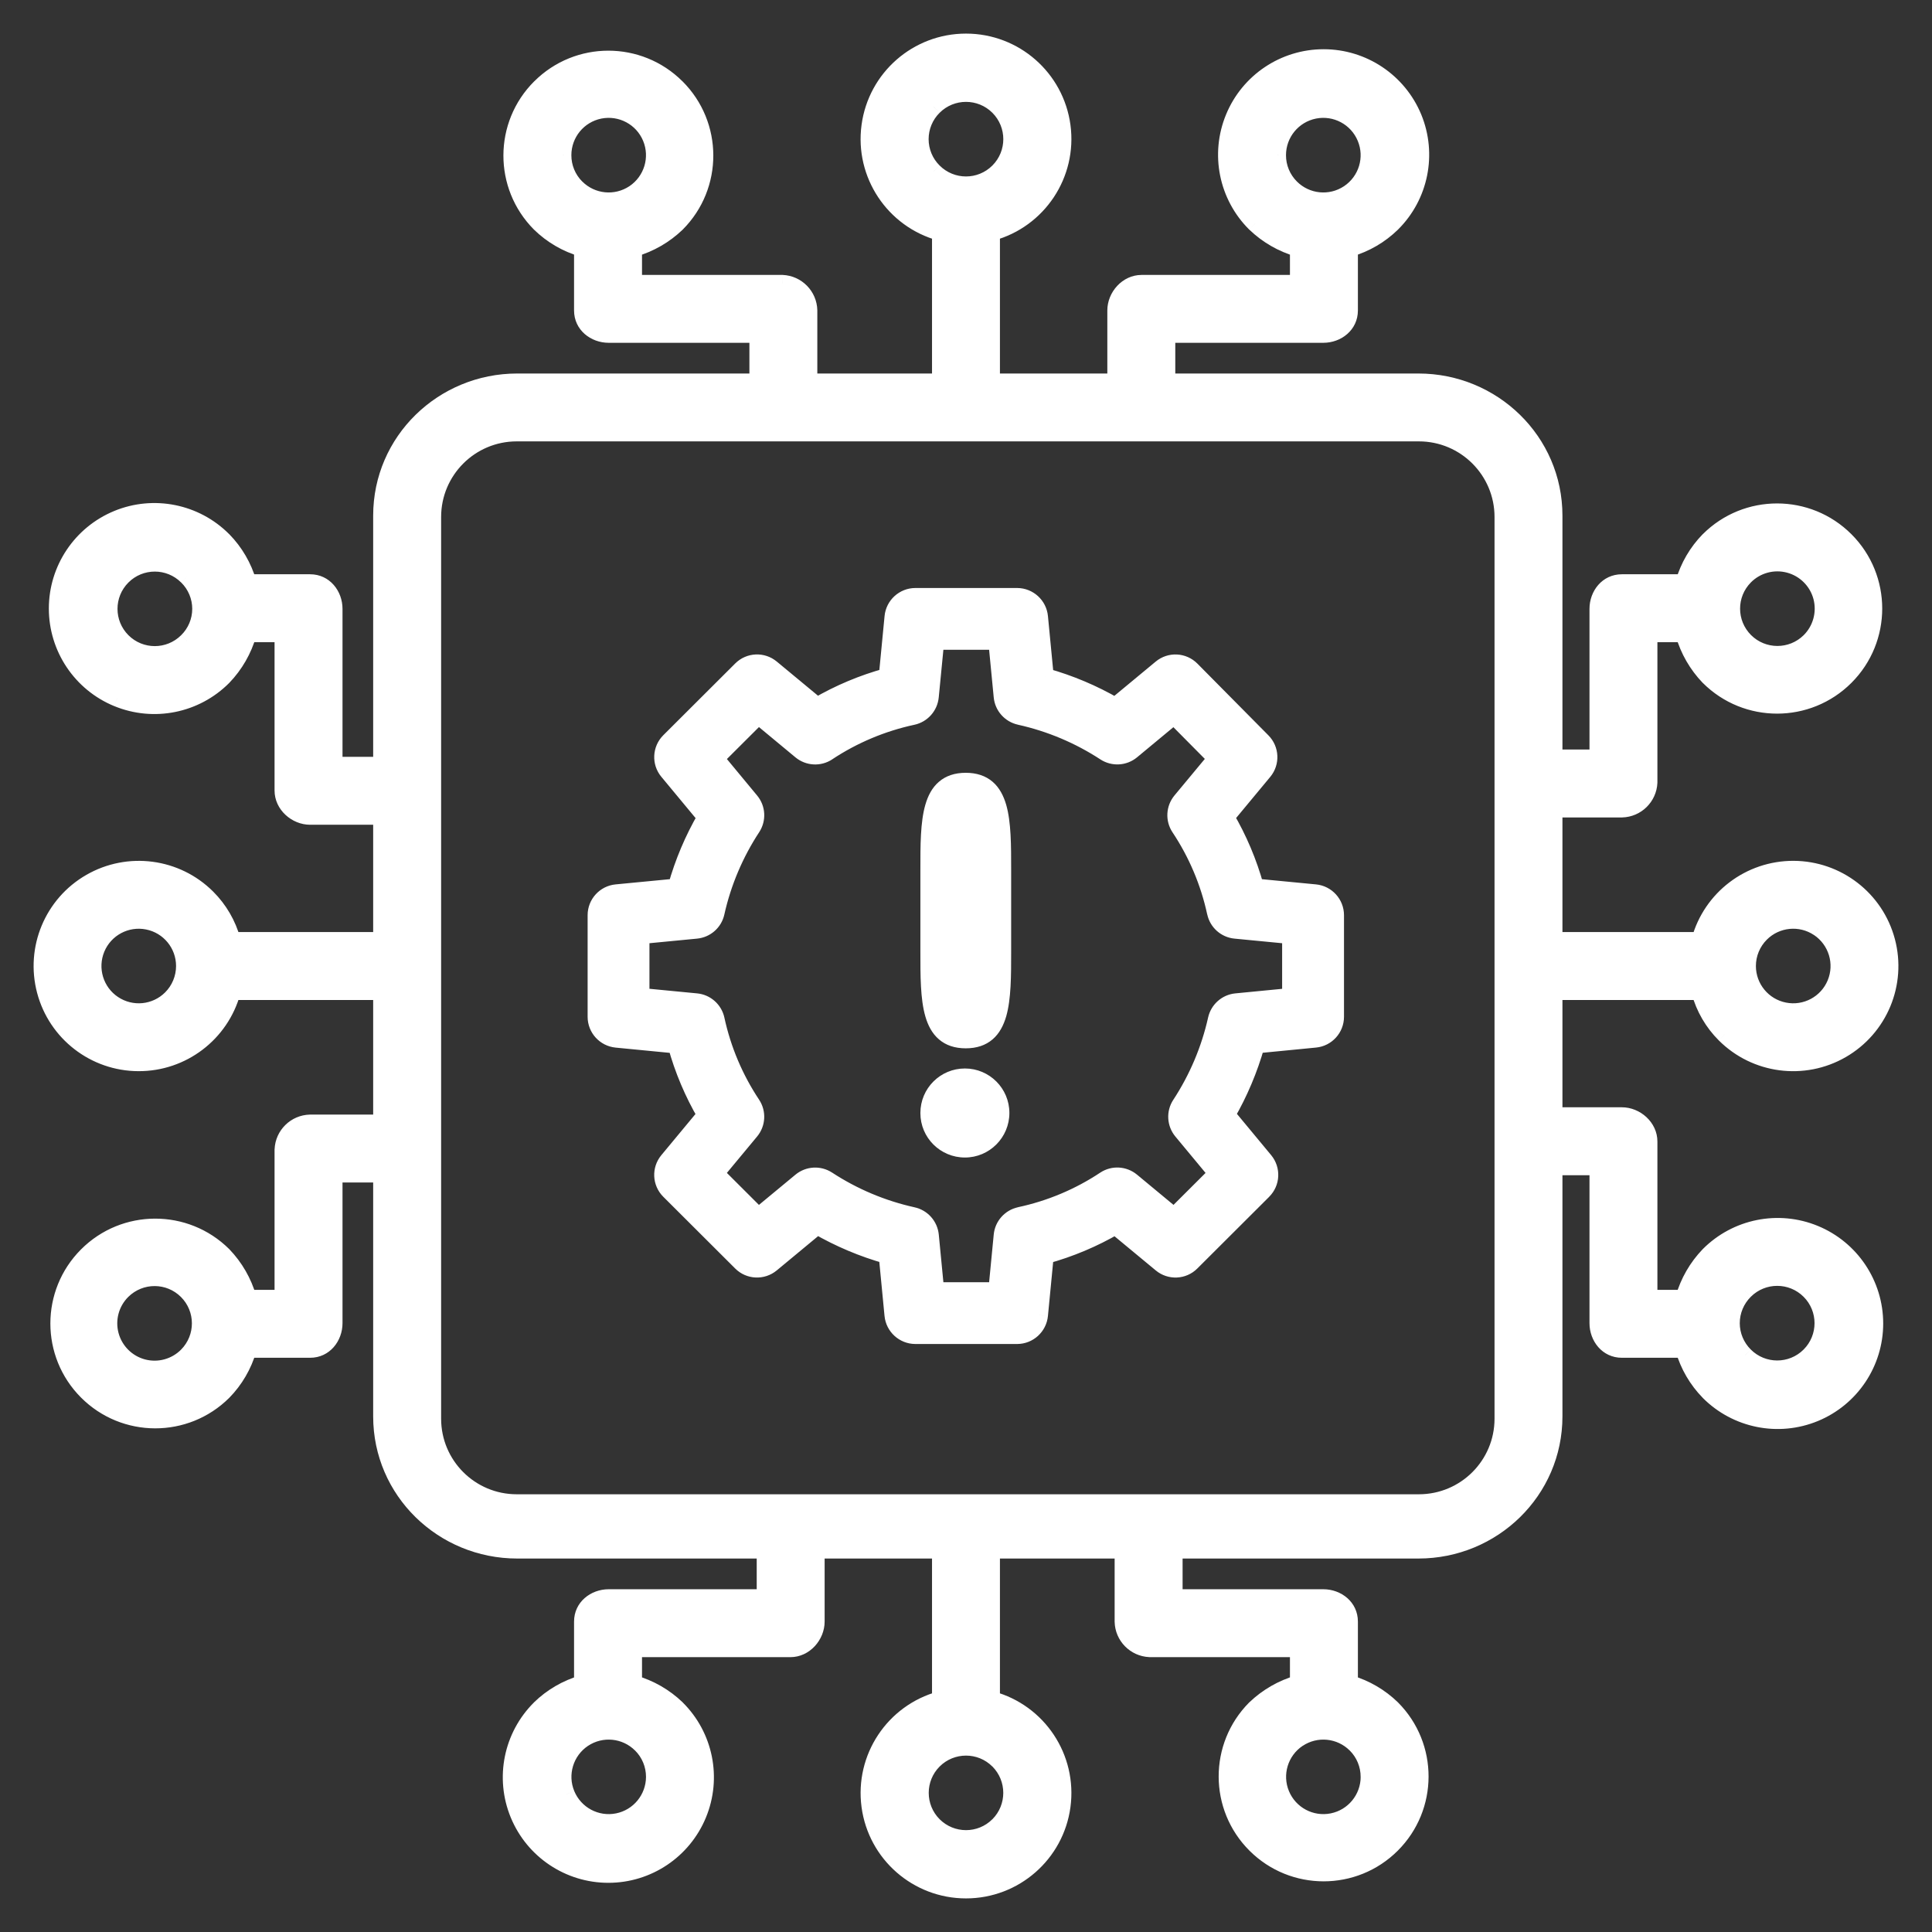 <svg width="46" height="46" viewBox="0 0 46 46" fill="none" xmlns="http://www.w3.org/2000/svg">
<rect x="0" y="0" width="46" height="46" fill="#333333" stroke="none"/>
<mask id="path-1-outside-1_367:414" maskUnits="userSpaceOnUse" x="0" y="0" width="46" height="46" fill="black">
<rect fill="white" width="46" height="46"/>
<path fill-rule="evenodd" clip-rule="evenodd" d="M40.471 23.609C40.577 23.995 40.782 24.348 41.065 24.63C41.803 25.366 42.942 25.517 43.845 24.997C44.748 24.477 45.19 23.416 44.923 22.41C44.656 21.403 43.746 20.7 42.704 20.696C41.662 20.692 40.747 21.387 40.471 22.392H37.001V19.263H38.617C38.965 19.254 39.247 18.977 39.262 18.63V15.09H40.092C40.203 15.476 40.406 15.829 40.684 16.119C41.584 17.017 43.042 17.016 43.941 16.117C44.84 15.218 44.84 13.76 43.941 12.861C43.042 11.962 41.584 11.961 40.684 12.859C40.406 13.143 40.203 13.492 40.092 13.873H38.617C38.28 13.873 38.045 14.16 38.045 14.496V18.046H37.001V12.277C37.001 10.504 35.545 9.093 33.771 9.093H27.783V7.962H31.508C31.844 7.962 32.131 7.727 32.131 7.391V5.916C32.513 5.805 32.861 5.602 33.145 5.324C33.81 4.664 34.011 3.669 33.654 2.803C33.296 1.937 32.452 1.372 31.515 1.372C30.578 1.372 29.733 1.937 29.376 2.803C29.019 3.669 29.22 4.664 29.884 5.324C30.174 5.603 30.527 5.806 30.913 5.916V6.746H27.18C26.844 6.746 26.565 7.055 26.565 7.391V9.093H23.608V5.535C24.724 5.23 25.443 4.147 25.289 3.001C25.135 1.855 24.157 1 23 1C21.843 1 20.865 1.855 20.711 3.001C20.557 4.147 21.275 5.23 22.391 5.535V9.093H19.26V7.391C19.252 7.043 18.975 6.761 18.627 6.746H15.086V5.916C15.472 5.806 15.825 5.602 16.115 5.324C17.009 4.425 17.006 2.973 16.108 2.078C15.211 1.183 13.758 1.183 12.861 2.078C11.963 2.973 11.96 4.425 12.854 5.324C13.138 5.602 13.487 5.805 13.868 5.916V7.391C13.868 7.727 14.155 7.962 14.492 7.962H18.043V9.093H12.315C10.541 9.093 9.085 10.504 9.085 12.277V18.22H7.955V14.496C7.955 14.16 7.719 13.873 7.383 13.873H5.908C5.797 13.492 5.594 13.143 5.316 12.859C4.655 12.195 3.66 11.995 2.794 12.352C1.928 12.709 1.363 13.553 1.363 14.489C1.363 15.425 1.928 16.269 2.794 16.626C3.66 16.983 4.655 16.783 5.316 16.119C5.594 15.829 5.797 15.476 5.908 15.09H6.737V18.822C6.737 19.157 7.047 19.437 7.383 19.437H9.085V22.392H5.529C5.423 22.005 5.219 21.653 4.935 21.371C4.197 20.634 3.058 20.484 2.155 21.004C1.252 21.523 0.81 22.584 1.077 23.591C1.345 24.598 2.254 25.3 3.296 25.304C4.338 25.308 5.254 24.613 5.529 23.609H9.085V26.738H7.383C7.035 26.746 6.753 27.023 6.737 27.371V30.911H5.908C5.797 30.525 5.594 30.172 5.316 29.882C4.417 28.989 2.965 28.993 2.07 29.89C1.175 30.786 1.175 32.237 2.07 33.134C2.965 34.03 4.417 34.034 5.316 33.142C5.594 32.857 5.797 32.509 5.908 32.128H7.383C7.719 32.128 7.955 31.841 7.955 31.504V27.955H9.085V33.724C9.085 35.497 10.541 36.908 12.315 36.908H18.217V38.038H14.492C14.156 38.038 13.868 38.274 13.868 38.61V40.084C13.487 40.195 13.138 40.399 12.854 40.676C12.19 41.337 11.989 42.332 12.346 43.198C12.703 44.064 13.548 44.629 14.485 44.629C15.422 44.629 16.266 44.064 16.623 43.198C16.98 42.332 16.78 41.337 16.115 40.676C15.825 40.398 15.472 40.195 15.086 40.084V39.255H18.819C19.155 39.255 19.434 38.946 19.434 38.61V36.908H22.391V40.466C21.275 40.77 20.557 41.853 20.711 42.999C20.865 44.145 21.843 45 23 45C24.157 45 25.135 44.145 25.288 42.999C25.442 41.853 24.724 40.77 23.608 40.466V36.908H26.739V38.61C26.748 38.958 27.024 39.24 27.372 39.255H30.913V40.084C30.527 40.195 30.174 40.398 29.884 40.676C28.991 41.575 28.994 43.028 29.891 43.923C30.788 44.817 32.242 44.817 33.139 43.923C34.036 43.028 34.039 41.575 33.145 40.676C32.861 40.399 32.513 40.195 32.131 40.084V38.61C32.131 38.274 31.844 38.038 31.508 38.038H27.957V36.908H33.771C35.545 36.908 37.001 35.497 37.001 33.724V27.781H38.045V31.504C38.045 31.84 38.28 32.128 38.617 32.128H40.092C40.203 32.509 40.406 32.857 40.684 33.142C41.345 33.806 42.341 34.006 43.207 33.649C44.073 33.292 44.638 32.448 44.638 31.512C44.638 30.575 44.073 29.731 43.207 29.374C42.341 29.017 41.345 29.217 40.684 29.882C40.406 30.172 40.202 30.525 40.092 30.911H39.262V27.179C39.262 26.843 38.953 26.564 38.617 26.564H37.001V23.609H40.471ZM41.926 22.231C42.293 21.864 42.869 21.807 43.301 22.096C43.732 22.384 43.9 22.937 43.701 23.417C43.503 23.896 42.993 24.169 42.484 24.067C41.974 23.966 41.608 23.519 41.608 23C41.608 22.712 41.722 22.435 41.926 22.231ZM41.545 13.727C41.819 13.45 42.221 13.34 42.599 13.441C42.976 13.541 43.271 13.835 43.371 14.213C43.471 14.589 43.362 14.992 43.084 15.266C42.658 15.687 41.973 15.685 41.549 15.261C41.126 14.838 41.124 14.153 41.545 13.727ZM30.419 3.694C30.419 3.175 30.786 2.729 31.295 2.627C31.805 2.526 32.315 2.798 32.513 3.278C32.712 3.757 32.544 4.311 32.112 4.599C31.681 4.887 31.105 4.83 30.738 4.464C30.533 4.26 30.418 3.983 30.419 3.694ZM22.23 2.544C22.655 2.119 23.344 2.119 23.769 2.544C24.195 2.969 24.195 3.658 23.769 4.082C23.344 4.507 22.655 4.507 22.23 4.082C22.025 3.879 21.91 3.602 21.91 3.313C21.91 3.024 22.025 2.748 22.23 2.544ZM13.404 3.694C13.404 3.175 13.77 2.729 14.28 2.627C14.789 2.526 15.299 2.798 15.498 3.278C15.696 3.757 15.529 4.311 15.097 4.599C14.665 4.887 14.09 4.83 13.722 4.464C13.518 4.26 13.403 3.983 13.404 3.694ZM4.455 15.266C4.03 15.69 3.341 15.69 2.916 15.265C2.492 14.841 2.492 14.152 2.916 13.728C3.341 13.303 4.03 13.303 4.455 13.727C4.661 13.93 4.777 14.207 4.777 14.496C4.777 14.786 4.661 15.063 4.455 15.266ZM4.073 23.77C3.706 24.137 3.131 24.193 2.699 23.905C2.268 23.616 2.1 23.064 2.298 22.584C2.497 22.104 3.007 21.832 3.516 21.933C4.026 22.035 4.392 22.481 4.392 23C4.392 23.289 4.277 23.566 4.073 23.77ZM4.455 32.274C4.18 32.551 3.778 32.66 3.401 32.56C3.024 32.46 2.729 32.165 2.629 31.788C2.528 31.411 2.638 31.009 2.915 30.735C3.341 30.314 4.027 30.316 4.45 30.739C4.874 31.163 4.875 31.848 4.455 32.274ZM15.581 42.306C15.58 42.825 15.214 43.271 14.705 43.372C14.196 43.473 13.687 43.201 13.488 42.722C13.29 42.243 13.457 41.69 13.889 41.402C14.32 41.114 14.895 41.17 15.262 41.537C15.466 41.741 15.581 42.018 15.581 42.306ZM23.77 43.457C23.345 43.881 22.656 43.881 22.231 43.456C21.806 43.032 21.806 42.343 22.231 41.919C22.656 41.494 23.345 41.494 23.77 41.918C24.194 42.343 24.194 43.032 23.77 43.457ZM32.596 42.306C32.596 42.825 32.23 43.271 31.721 43.372C31.212 43.473 30.703 43.201 30.504 42.722C30.305 42.243 30.473 41.69 30.904 41.402C31.336 41.114 31.911 41.17 32.278 41.537C32.482 41.741 32.597 42.018 32.596 42.306H32.596ZM35.784 33.779C35.784 34.883 34.888 35.779 33.783 35.779H12.303C11.198 35.779 10.303 34.883 10.303 33.779V12.309C10.303 11.204 11.198 10.309 12.303 10.309H33.783C34.888 10.309 35.784 11.204 35.784 12.309V33.779ZM41.545 30.735C41.97 30.31 42.659 30.31 43.084 30.735C43.51 31.16 43.51 31.849 43.084 32.274C42.659 32.698 41.97 32.698 41.545 32.274C41.339 32.07 41.223 31.793 41.223 31.504C41.223 31.215 41.339 30.938 41.545 30.735ZM31.314 21.256L29.892 21.119C29.731 20.536 29.495 19.977 29.189 19.455L30.091 18.368C30.267 18.156 30.253 17.845 30.059 17.649L28.368 15.941C28.172 15.744 27.859 15.729 27.645 15.906L26.554 16.81C26.031 16.507 25.471 16.271 24.889 16.108L24.752 14.688C24.725 14.412 24.495 14.201 24.218 14.2H21.793C21.517 14.201 21.286 14.412 21.26 14.688L21.123 16.106C20.538 16.266 19.978 16.501 19.455 16.806L18.367 15.905C18.154 15.729 17.842 15.744 17.646 15.939L15.934 17.647C15.738 17.842 15.723 18.155 15.9 18.368L16.803 19.457C16.501 19.979 16.265 20.538 16.101 21.119L14.677 21.256C14.402 21.283 14.192 21.513 14.191 21.789V24.21C14.192 24.486 14.402 24.717 14.677 24.744L16.099 24.881C16.26 25.464 16.496 26.023 16.801 26.545L15.9 27.632C15.723 27.845 15.738 28.157 15.934 28.353L17.646 30.061C17.841 30.256 18.154 30.27 18.366 30.094L19.457 29.19C19.98 29.493 20.54 29.729 21.122 29.892L21.259 31.312C21.286 31.588 21.517 31.799 21.793 31.8H24.219C24.495 31.798 24.726 31.587 24.752 31.312L24.889 29.894C25.474 29.734 26.034 29.498 26.557 29.193L27.645 30.094C27.858 30.271 28.17 30.256 28.366 30.061L30.078 28.353C30.274 28.157 30.288 27.845 30.112 27.632L29.209 26.543C29.512 26.02 29.747 25.462 29.911 24.881L31.315 24.743C31.59 24.717 31.799 24.486 31.799 24.21V21.789C31.799 21.513 31.589 21.282 31.314 21.256ZM30.727 23.725L29.432 23.851C29.201 23.874 29.011 24.042 28.96 24.268C28.799 24.991 28.508 25.678 28.102 26.297C27.974 26.494 27.988 26.751 28.138 26.931L28.974 27.94L27.953 28.958L26.944 28.122C26.762 27.971 26.503 27.957 26.306 28.087C25.69 28.495 25.003 28.784 24.28 28.939C24.051 28.989 23.881 29.181 23.859 29.414L23.732 30.729H22.279L22.152 29.414C22.13 29.182 21.959 28.99 21.73 28.94C21.007 28.78 20.319 28.49 19.699 28.084C19.503 27.958 19.247 27.973 19.067 28.122L18.057 28.958L17.037 27.94L17.873 26.931C18.024 26.749 18.038 26.49 17.907 26.293C17.498 25.678 17.208 24.992 17.052 24.27C17.002 24.043 16.811 23.873 16.579 23.851L15.263 23.724V22.276L16.579 22.149C16.81 22.126 17 21.958 17.051 21.732C17.213 21.009 17.504 20.322 17.909 19.703C18.038 19.506 18.023 19.249 17.873 19.068L17.037 18.06L18.057 17.041L19.067 17.878C19.249 18.029 19.508 18.043 19.705 17.913C20.321 17.505 21.008 17.216 21.731 17.061C21.96 17.01 22.13 16.819 22.152 16.585L22.279 15.271H23.732L23.859 16.585C23.881 16.819 24.052 17.01 24.281 17.059C25.004 17.22 25.692 17.51 26.312 17.916C26.509 18.042 26.764 18.026 26.944 17.878L27.951 17.043L28.956 18.057L28.117 19.068C27.966 19.25 27.953 19.51 28.084 19.707C28.493 20.322 28.783 21.008 28.939 21.73C28.988 21.957 29.18 22.127 29.412 22.149L30.727 22.276V23.725ZM22.994 18.6C22.114 18.6 22.114 19.542 22.114 20.703V22.657C22.114 23.818 22.114 24.76 22.994 24.76C23.875 24.76 23.875 23.818 23.875 22.657V20.703C23.875 19.542 23.875 18.6 22.994 18.6ZM22.974 25.64C22.499 25.64 22.114 26.025 22.114 26.499V26.503C22.114 26.977 22.499 27.36 22.974 27.36C23.448 27.36 23.833 26.974 23.833 26.499C23.833 26.025 23.448 25.64 22.974 25.64Z"/>
</mask>
<path fill-rule="evenodd" clip-rule="evenodd" d="M40.471 23.609C40.577 23.995 40.782 24.348 41.065 24.63C41.803 25.366 42.942 25.517 43.845 24.997C44.748 24.477 45.19 23.416 44.923 22.41C44.656 21.403 43.746 20.7 42.704 20.696C41.662 20.692 40.747 21.387 40.471 22.392H37.001V19.263H38.617C38.965 19.254 39.247 18.977 39.262 18.63V15.09H40.092C40.203 15.476 40.406 15.829 40.684 16.119C41.584 17.017 43.042 17.016 43.941 16.117C44.84 15.218 44.84 13.76 43.941 12.861C43.042 11.962 41.584 11.961 40.684 12.859C40.406 13.143 40.203 13.492 40.092 13.873H38.617C38.28 13.873 38.045 14.16 38.045 14.496V18.046H37.001V12.277C37.001 10.504 35.545 9.093 33.771 9.093H27.783V7.962H31.508C31.844 7.962 32.131 7.727 32.131 7.391V5.916C32.513 5.805 32.861 5.602 33.145 5.324C33.81 4.664 34.011 3.669 33.654 2.803C33.296 1.937 32.452 1.372 31.515 1.372C30.578 1.372 29.733 1.937 29.376 2.803C29.019 3.669 29.22 4.664 29.884 5.324C30.174 5.603 30.527 5.806 30.913 5.916V6.746H27.18C26.844 6.746 26.565 7.055 26.565 7.391V9.093H23.608V5.535C24.724 5.23 25.443 4.147 25.289 3.001C25.135 1.855 24.157 1 23 1C21.843 1 20.865 1.855 20.711 3.001C20.557 4.147 21.275 5.23 22.391 5.535V9.093H19.26V7.391C19.252 7.043 18.975 6.761 18.627 6.746H15.086V5.916C15.472 5.806 15.825 5.602 16.115 5.324C17.009 4.425 17.006 2.973 16.108 2.078C15.211 1.183 13.758 1.183 12.861 2.078C11.963 2.973 11.96 4.425 12.854 5.324C13.138 5.602 13.487 5.805 13.868 5.916V7.391C13.868 7.727 14.155 7.962 14.492 7.962H18.043V9.093H12.315C10.541 9.093 9.085 10.504 9.085 12.277V18.22H7.955V14.496C7.955 14.16 7.719 13.873 7.383 13.873H5.908C5.797 13.492 5.594 13.143 5.316 12.859C4.655 12.195 3.66 11.995 2.794 12.352C1.928 12.709 1.363 13.553 1.363 14.489C1.363 15.425 1.928 16.269 2.794 16.626C3.66 16.983 4.655 16.783 5.316 16.119C5.594 15.829 5.797 15.476 5.908 15.09H6.737V18.822C6.737 19.157 7.047 19.437 7.383 19.437H9.085V22.392H5.529C5.423 22.005 5.219 21.653 4.935 21.371C4.197 20.634 3.058 20.484 2.155 21.004C1.252 21.523 0.81 22.584 1.077 23.591C1.345 24.598 2.254 25.3 3.296 25.304C4.338 25.308 5.254 24.613 5.529 23.609H9.085V26.738H7.383C7.035 26.746 6.753 27.023 6.737 27.371V30.911H5.908C5.797 30.525 5.594 30.172 5.316 29.882C4.417 28.989 2.965 28.993 2.07 29.89C1.175 30.786 1.175 32.237 2.07 33.134C2.965 34.03 4.417 34.034 5.316 33.142C5.594 32.857 5.797 32.509 5.908 32.128H7.383C7.719 32.128 7.955 31.841 7.955 31.504V27.955H9.085V33.724C9.085 35.497 10.541 36.908 12.315 36.908H18.217V38.038H14.492C14.156 38.038 13.868 38.274 13.868 38.61V40.084C13.487 40.195 13.138 40.399 12.854 40.676C12.19 41.337 11.989 42.332 12.346 43.198C12.703 44.064 13.548 44.629 14.485 44.629C15.422 44.629 16.266 44.064 16.623 43.198C16.98 42.332 16.78 41.337 16.115 40.676C15.825 40.398 15.472 40.195 15.086 40.084V39.255H18.819C19.155 39.255 19.434 38.946 19.434 38.61V36.908H22.391V40.466C21.275 40.77 20.557 41.853 20.711 42.999C20.865 44.145 21.843 45 23 45C24.157 45 25.135 44.145 25.288 42.999C25.442 41.853 24.724 40.77 23.608 40.466V36.908H26.739V38.61C26.748 38.958 27.024 39.24 27.372 39.255H30.913V40.084C30.527 40.195 30.174 40.398 29.884 40.676C28.991 41.575 28.994 43.028 29.891 43.923C30.788 44.817 32.242 44.817 33.139 43.923C34.036 43.028 34.039 41.575 33.145 40.676C32.861 40.399 32.513 40.195 32.131 40.084V38.61C32.131 38.274 31.844 38.038 31.508 38.038H27.957V36.908H33.771C35.545 36.908 37.001 35.497 37.001 33.724V27.781H38.045V31.504C38.045 31.84 38.28 32.128 38.617 32.128H40.092C40.203 32.509 40.406 32.857 40.684 33.142C41.345 33.806 42.341 34.006 43.207 33.649C44.073 33.292 44.638 32.448 44.638 31.512C44.638 30.575 44.073 29.731 43.207 29.374C42.341 29.017 41.345 29.217 40.684 29.882C40.406 30.172 40.202 30.525 40.092 30.911H39.262V27.179C39.262 26.843 38.953 26.564 38.617 26.564H37.001V23.609H40.471ZM41.926 22.231C42.293 21.864 42.869 21.807 43.301 22.096C43.732 22.384 43.9 22.937 43.701 23.417C43.503 23.896 42.993 24.169 42.484 24.067C41.974 23.966 41.608 23.519 41.608 23C41.608 22.712 41.722 22.435 41.926 22.231ZM41.545 13.727C41.819 13.45 42.221 13.34 42.599 13.441C42.976 13.541 43.271 13.835 43.371 14.213C43.471 14.589 43.362 14.992 43.084 15.266C42.658 15.687 41.973 15.685 41.549 15.261C41.126 14.838 41.124 14.153 41.545 13.727ZM30.419 3.694C30.419 3.175 30.786 2.729 31.295 2.627C31.805 2.526 32.315 2.798 32.513 3.278C32.712 3.757 32.544 4.311 32.112 4.599C31.681 4.887 31.105 4.83 30.738 4.464C30.533 4.26 30.418 3.983 30.419 3.694ZM22.23 2.544C22.655 2.119 23.344 2.119 23.769 2.544C24.195 2.969 24.195 3.658 23.769 4.082C23.344 4.507 22.655 4.507 22.23 4.082C22.025 3.879 21.91 3.602 21.91 3.313C21.91 3.024 22.025 2.748 22.23 2.544ZM13.404 3.694C13.404 3.175 13.77 2.729 14.28 2.627C14.789 2.526 15.299 2.798 15.498 3.278C15.696 3.757 15.529 4.311 15.097 4.599C14.665 4.887 14.09 4.83 13.722 4.464C13.518 4.26 13.403 3.983 13.404 3.694ZM4.455 15.266C4.03 15.69 3.341 15.69 2.916 15.265C2.492 14.841 2.492 14.152 2.916 13.728C3.341 13.303 4.03 13.303 4.455 13.727C4.661 13.93 4.777 14.207 4.777 14.496C4.777 14.786 4.661 15.063 4.455 15.266ZM4.073 23.77C3.706 24.137 3.131 24.193 2.699 23.905C2.268 23.616 2.1 23.064 2.298 22.584C2.497 22.104 3.007 21.832 3.516 21.933C4.026 22.035 4.392 22.481 4.392 23C4.392 23.289 4.277 23.566 4.073 23.77ZM4.455 32.274C4.18 32.551 3.778 32.66 3.401 32.56C3.024 32.46 2.729 32.165 2.629 31.788C2.528 31.411 2.638 31.009 2.915 30.735C3.341 30.314 4.027 30.316 4.45 30.739C4.874 31.163 4.875 31.848 4.455 32.274ZM15.581 42.306C15.58 42.825 15.214 43.271 14.705 43.372C14.196 43.473 13.687 43.201 13.488 42.722C13.29 42.243 13.457 41.69 13.889 41.402C14.32 41.114 14.895 41.17 15.262 41.537C15.466 41.741 15.581 42.018 15.581 42.306ZM23.77 43.457C23.345 43.881 22.656 43.881 22.231 43.456C21.806 43.032 21.806 42.343 22.231 41.919C22.656 41.494 23.345 41.494 23.77 41.918C24.194 42.343 24.194 43.032 23.77 43.457ZM32.596 42.306C32.596 42.825 32.23 43.271 31.721 43.372C31.212 43.473 30.703 43.201 30.504 42.722C30.305 42.243 30.473 41.69 30.904 41.402C31.336 41.114 31.911 41.17 32.278 41.537C32.482 41.741 32.597 42.018 32.596 42.306H32.596ZM35.784 33.779C35.784 34.883 34.888 35.779 33.783 35.779H12.303C11.198 35.779 10.303 34.883 10.303 33.779V12.309C10.303 11.204 11.198 10.309 12.303 10.309H33.783C34.888 10.309 35.784 11.204 35.784 12.309V33.779ZM41.545 30.735C41.97 30.31 42.659 30.31 43.084 30.735C43.51 31.16 43.51 31.849 43.084 32.274C42.659 32.698 41.97 32.698 41.545 32.274C41.339 32.07 41.223 31.793 41.223 31.504C41.223 31.215 41.339 30.938 41.545 30.735ZM31.314 21.256L29.892 21.119C29.731 20.536 29.495 19.977 29.189 19.455L30.091 18.368C30.267 18.156 30.253 17.845 30.059 17.649L28.368 15.941C28.172 15.744 27.859 15.729 27.645 15.906L26.554 16.81C26.031 16.507 25.471 16.271 24.889 16.108L24.752 14.688C24.725 14.412 24.495 14.201 24.218 14.2H21.793C21.517 14.201 21.286 14.412 21.26 14.688L21.123 16.106C20.538 16.266 19.978 16.501 19.455 16.806L18.367 15.905C18.154 15.729 17.842 15.744 17.646 15.939L15.934 17.647C15.738 17.842 15.723 18.155 15.9 18.368L16.803 19.457C16.501 19.979 16.265 20.538 16.101 21.119L14.677 21.256C14.402 21.283 14.192 21.513 14.191 21.789V24.21C14.192 24.486 14.402 24.717 14.677 24.744L16.099 24.881C16.26 25.464 16.496 26.023 16.801 26.545L15.9 27.632C15.723 27.845 15.738 28.157 15.934 28.353L17.646 30.061C17.841 30.256 18.154 30.27 18.366 30.094L19.457 29.19C19.98 29.493 20.54 29.729 21.122 29.892L21.259 31.312C21.286 31.588 21.517 31.799 21.793 31.8H24.219C24.495 31.798 24.726 31.587 24.752 31.312L24.889 29.894C25.474 29.734 26.034 29.498 26.557 29.193L27.645 30.094C27.858 30.271 28.17 30.256 28.366 30.061L30.078 28.353C30.274 28.157 30.288 27.845 30.112 27.632L29.209 26.543C29.512 26.02 29.747 25.462 29.911 24.881L31.315 24.743C31.59 24.717 31.799 24.486 31.799 24.21V21.789C31.799 21.513 31.589 21.282 31.314 21.256ZM30.727 23.725L29.432 23.851C29.201 23.874 29.011 24.042 28.96 24.268C28.799 24.991 28.508 25.678 28.102 26.297C27.974 26.494 27.988 26.751 28.138 26.931L28.974 27.94L27.953 28.958L26.944 28.122C26.762 27.971 26.503 27.957 26.306 28.087C25.69 28.495 25.003 28.784 24.28 28.939C24.051 28.989 23.881 29.181 23.859 29.414L23.732 30.729H22.279L22.152 29.414C22.13 29.182 21.959 28.99 21.73 28.94C21.007 28.78 20.319 28.49 19.699 28.084C19.503 27.958 19.247 27.973 19.067 28.122L18.057 28.958L17.037 27.94L17.873 26.931C18.024 26.749 18.038 26.49 17.907 26.293C17.498 25.678 17.208 24.992 17.052 24.27C17.002 24.043 16.811 23.873 16.579 23.851L15.263 23.724V22.276L16.579 22.149C16.81 22.126 17 21.958 17.051 21.732C17.213 21.009 17.504 20.322 17.909 19.703C18.038 19.506 18.023 19.249 17.873 19.068L17.037 18.06L18.057 17.041L19.067 17.878C19.249 18.029 19.508 18.043 19.705 17.913C20.321 17.505 21.008 17.216 21.731 17.061C21.96 17.01 22.13 16.819 22.152 16.585L22.279 15.271H23.732L23.859 16.585C23.881 16.819 24.052 17.01 24.281 17.059C25.004 17.22 25.692 17.51 26.312 17.916C26.509 18.042 26.764 18.026 26.944 17.878L27.951 17.043L28.956 18.057L28.117 19.068C27.966 19.25 27.953 19.51 28.084 19.707C28.493 20.322 28.783 21.008 28.939 21.73C28.988 21.957 29.18 22.127 29.412 22.149L30.727 22.276V23.725ZM22.994 18.6C22.114 18.6 22.114 19.542 22.114 20.703V22.657C22.114 23.818 22.114 24.76 22.994 24.76C23.875 24.76 23.875 23.818 23.875 22.657V20.703C23.875 19.542 23.875 18.6 22.994 18.6ZM22.974 25.64C22.499 25.64 22.114 26.025 22.114 26.499V26.503C22.114 26.977 22.499 27.36 22.974 27.36C23.448 27.36 23.833 26.974 23.833 26.499C23.833 26.025 23.448 25.64 22.974 25.64Z" fill="white"/>
<path d="M41.065 24.63L41.207 24.489L41.206 24.489L41.065 24.63ZM40.471 23.609L40.664 23.556L40.624 23.409H40.471V23.609ZM43.845 24.997L43.945 25.17L43.945 25.17L43.845 24.997ZM44.923 22.41L44.729 22.461L44.729 22.461L44.923 22.41ZM42.704 20.696L42.703 20.896L42.704 20.696ZM40.471 22.392V22.592H40.624L40.664 22.445L40.471 22.392ZM37.001 22.392H36.801V22.592H37.001V22.392ZM37.001 19.263V19.063H36.801V19.263H37.001ZM38.617 19.263V19.463L38.622 19.463L38.617 19.263ZM39.262 18.63L39.462 18.639V18.63H39.262ZM39.262 15.09V14.89H39.062V15.09H39.262ZM40.092 15.09L40.284 15.035L40.242 14.89H40.092V15.09ZM40.684 16.119L40.54 16.258L40.543 16.26L40.684 16.119ZM43.941 16.117L44.082 16.258L43.941 16.117ZM43.941 12.861L43.8 13.003L43.941 12.861ZM40.684 12.859L40.543 12.718L40.541 12.719L40.684 12.859ZM40.092 13.873V14.073H40.242L40.284 13.929L40.092 13.873ZM38.045 18.046V18.246H38.245V18.046H38.045ZM37.001 18.046H36.801V18.246H37.001V18.046ZM27.783 9.093H27.583V9.293H27.783V9.093ZM27.783 7.962V7.762H27.583V7.962H27.783ZM32.131 5.916L32.075 5.724L31.931 5.766V5.916H32.131ZM33.145 5.324L33.285 5.467L33.286 5.466L33.145 5.324ZM33.654 2.803L33.839 2.726L33.839 2.726L33.654 2.803ZM29.376 2.803L29.561 2.879L29.561 2.879L29.376 2.803ZM29.884 5.324L29.743 5.466L29.746 5.468L29.884 5.324ZM30.913 5.916H31.114V5.766L30.969 5.724L30.913 5.916ZM30.913 6.746V6.946H31.114V6.746H30.913ZM26.565 9.093V9.293H26.765V9.093H26.565ZM23.608 9.093H23.409V9.293H23.608V9.093ZM23.608 5.535L23.556 5.342L23.409 5.382V5.535H23.608ZM25.289 3.001L25.09 3.028L25.289 3.001ZM20.711 3.001L20.909 3.028L20.711 3.001ZM22.391 5.535H22.591V5.382L22.444 5.342L22.391 5.535ZM22.391 9.093V9.293H22.591V9.093H22.391ZM19.26 9.093H19.06V9.293H19.26V9.093ZM19.26 7.391H19.46L19.46 7.386L19.26 7.391ZM18.627 6.746L18.636 6.546H18.627V6.746ZM15.086 6.746H14.886V6.946H15.086V6.746ZM15.086 5.916L15.031 5.724L14.886 5.766V5.916H15.086ZM16.115 5.324L16.254 5.469L16.257 5.465L16.115 5.324ZM16.108 2.078L15.967 2.22L15.967 2.22L16.108 2.078ZM12.861 2.078L13.002 2.22L13.002 2.22L12.861 2.078ZM12.854 5.324L12.712 5.465L12.714 5.467L12.854 5.324ZM13.868 5.916H14.069V5.766L13.924 5.724L13.868 5.916ZM18.043 7.962H18.243V7.762H18.043V7.962ZM18.043 9.093V9.293H18.243V9.093H18.043ZM9.085 18.22V18.42H9.285V18.22H9.085ZM7.955 18.22H7.755V18.42H7.955V18.22ZM5.908 13.873L5.716 13.929L5.758 14.073H5.908V13.873ZM5.316 12.859L5.459 12.719L5.457 12.718L5.316 12.859ZM2.794 12.352L2.87 12.537L2.87 12.537L2.794 12.352ZM2.794 16.626L2.717 16.811L2.718 16.811L2.794 16.626ZM5.316 16.119L5.458 16.26L5.46 16.258L5.316 16.119ZM5.908 15.09V14.89H5.757L5.716 15.035L5.908 15.09ZM6.737 15.09H6.937V14.89H6.737V15.09ZM9.085 19.437H9.285V19.237H9.085V19.437ZM9.085 22.392V22.592H9.285V22.392H9.085ZM5.529 22.392L5.336 22.445L5.376 22.592H5.529V22.392ZM4.935 21.371L4.793 21.512L4.793 21.512L4.935 21.371ZM2.155 21.004L2.255 21.177L2.255 21.177L2.155 21.004ZM1.077 23.591L0.884 23.642L0.884 23.642L1.077 23.591ZM3.296 25.304L3.295 25.504H3.295L3.296 25.304ZM5.529 23.609V23.409H5.376L5.336 23.556L5.529 23.609ZM9.085 23.609H9.285V23.409H9.085V23.609ZM9.085 26.738V26.938H9.285V26.738H9.085ZM7.383 26.738V26.538L7.378 26.538L7.383 26.738ZM6.737 27.371L6.537 27.362V27.371H6.737ZM6.737 30.911V31.111H6.937V30.911H6.737ZM5.908 30.911L5.716 30.966L5.757 31.111H5.908V30.911ZM5.316 29.882L5.46 29.743L5.457 29.74L5.316 29.882ZM2.07 29.89L2.212 30.031L2.212 30.031L2.07 29.89ZM2.07 33.134L2.212 32.992L2.212 32.992L2.07 33.134ZM5.316 33.142L5.457 33.283L5.459 33.281L5.316 33.142ZM5.908 32.128V31.928H5.758L5.716 32.072L5.908 32.128ZM7.955 27.955V27.755H7.755V27.955H7.955ZM9.085 27.955H9.285V27.755H9.085V27.955ZM18.217 36.908H18.417V36.709H18.217V36.908ZM18.217 38.038V38.239H18.417V38.038H18.217ZM13.868 40.084L13.924 40.276L14.069 40.234V40.084H13.868ZM12.854 40.676L12.714 40.533L12.713 40.535L12.854 40.676ZM12.346 43.198L12.531 43.122L12.531 43.122L12.346 43.198ZM16.623 43.198L16.808 43.274L16.808 43.274L16.623 43.198ZM16.115 40.676L16.256 40.535L16.254 40.532L16.115 40.676ZM15.086 40.084H14.886V40.235L15.031 40.277L15.086 40.084ZM15.086 39.255V39.056H14.886V39.255H15.086ZM19.434 36.908V36.709H19.234V36.908H19.434ZM22.391 36.908H22.591V36.709H22.391V36.908ZM22.391 40.466L22.444 40.659L22.591 40.618V40.466H22.391ZM20.711 42.999L20.513 43.026L20.513 43.026L20.711 42.999ZM25.288 42.999L25.09 42.972L25.09 42.972L25.288 42.999ZM23.608 40.466H23.409V40.618L23.556 40.659L23.608 40.466ZM23.608 36.908V36.709H23.409V36.908H23.608ZM26.739 36.908H26.939V36.709H26.739V36.908ZM26.739 38.61H26.539L26.539 38.615L26.739 38.61ZM27.372 39.255L27.363 39.456H27.372V39.255ZM30.913 39.255H31.114V39.056H30.913V39.255ZM30.913 40.084L30.969 40.277L31.114 40.235V40.084H30.913ZM29.884 40.676L29.746 40.532L29.742 40.535L29.884 40.676ZM29.891 43.923L29.75 44.064L29.891 43.923ZM33.139 43.923L33.28 44.064L33.139 43.923ZM33.145 40.676L33.287 40.535L33.285 40.533L33.145 40.676ZM32.131 40.084H31.931V40.234L32.075 40.276L32.131 40.084ZM27.957 38.038H27.757V38.239H27.957V38.038ZM27.957 36.908V36.709H27.757V36.908H27.957ZM37.001 27.781V27.581H36.801V27.781H37.001ZM38.045 27.781H38.245V27.581H38.045V27.781ZM40.092 32.128L40.284 32.072L40.242 31.928H40.092V32.128ZM40.684 33.142L40.541 33.281L40.542 33.283L40.684 33.142ZM43.207 33.649L43.131 33.464L43.131 33.464L43.207 33.649ZM43.207 29.374L43.283 29.189L43.283 29.189L43.207 29.374ZM40.684 29.882L40.542 29.741L40.54 29.743L40.684 29.882ZM40.092 30.911V31.111H40.242L40.284 30.966L40.092 30.911ZM39.262 30.911H39.062V31.111H39.262V30.911ZM37.001 26.564H36.801V26.764H37.001V26.564ZM37.001 23.609V23.409H36.801V23.609H37.001ZM43.301 22.096L43.189 22.262L43.19 22.262L43.301 22.096ZM41.926 22.231L42.068 22.372L42.068 22.372L41.926 22.231ZM43.701 23.417L43.517 23.34V23.34L43.701 23.417ZM42.484 24.067L42.445 24.264L42.484 24.067ZM42.599 13.441L42.65 13.247L42.65 13.247L42.599 13.441ZM41.545 13.727L41.403 13.586L41.403 13.586L41.545 13.727ZM43.371 14.213L43.178 14.264L43.178 14.264L43.371 14.213ZM43.084 15.266L43.225 15.408L43.225 15.408L43.084 15.266ZM41.549 15.261L41.408 15.403L41.408 15.403L41.549 15.261ZM31.295 2.627L31.256 2.431L31.256 2.431L31.295 2.627ZM30.419 3.694L30.619 3.695V3.694H30.419ZM32.513 3.278L32.328 3.355L32.328 3.355L32.513 3.278ZM30.738 4.464L30.879 4.322L30.879 4.322L30.738 4.464ZM23.769 2.544L23.628 2.685L23.628 2.685L23.769 2.544ZM22.23 2.544L22.371 2.686L22.372 2.685L22.23 2.544ZM23.769 4.082L23.628 3.941L23.628 3.941L23.769 4.082ZM22.23 4.082L22.372 3.941L22.371 3.94L22.23 4.082ZM14.28 2.627L14.241 2.431L14.241 2.431L14.28 2.627ZM13.404 3.694L13.604 3.695V3.694H13.404ZM15.498 3.278L15.313 3.355L15.313 3.355L15.498 3.278ZM15.097 4.599L14.986 4.433H14.986L15.097 4.599ZM13.722 4.464L13.864 4.322L13.863 4.322L13.722 4.464ZM2.916 15.265L3.058 15.124L3.058 15.124L2.916 15.265ZM4.455 15.266L4.314 15.123L4.313 15.124L4.455 15.266ZM2.916 13.728L3.058 13.869L3.058 13.869L2.916 13.728ZM4.455 13.727L4.313 13.869L4.314 13.869L4.455 13.727ZM2.699 23.905L2.81 23.738L2.81 23.738L2.699 23.905ZM4.073 23.77L4.215 23.911L4.215 23.911L4.073 23.77ZM2.298 22.584L2.114 22.507L2.114 22.507L2.298 22.584ZM3.401 32.56L3.349 32.754L3.349 32.754L3.401 32.56ZM4.455 32.274L4.312 32.133L4.312 32.133L4.455 32.274ZM2.629 31.788L2.822 31.737L2.822 31.737L2.629 31.788ZM2.915 30.735L2.775 30.593L2.775 30.593L2.915 30.735ZM4.45 30.739L4.592 30.598L4.45 30.739ZM14.705 43.372L14.666 43.176L14.666 43.176L14.705 43.372ZM15.581 42.306L15.381 42.306V42.306L15.581 42.306ZM13.488 42.722L13.303 42.798L13.303 42.799L13.488 42.722ZM13.889 41.402L13.777 41.236L13.777 41.236L13.889 41.402ZM15.262 41.537L15.12 41.679L15.121 41.679L15.262 41.537ZM22.231 43.456L22.09 43.598L22.09 43.598L22.231 43.456ZM23.77 43.457L23.911 43.598L23.911 43.598L23.77 43.457ZM22.231 41.919L22.09 41.777L22.09 41.777L22.231 41.919ZM23.77 41.918L23.911 41.777L23.911 41.777L23.77 41.918ZM31.721 43.372L31.682 43.176L31.682 43.176L31.721 43.372ZM32.596 42.306L32.797 42.306L32.797 42.106H32.596V42.306ZM30.504 42.722L30.319 42.798L30.319 42.799L30.504 42.722ZM30.904 41.402L30.793 41.236L30.793 41.236L30.904 41.402ZM32.278 41.537L32.136 41.679L32.137 41.679L32.278 41.537ZM32.596 42.306L32.396 42.306L32.396 42.506H32.596V42.306ZM43.084 30.735L43.226 30.593L43.084 30.735ZM41.545 30.735L41.685 30.877L41.686 30.876L41.545 30.735ZM43.084 32.274L43.226 32.415L43.084 32.274ZM41.545 32.274L41.686 32.132L41.685 32.131L41.545 32.274ZM29.892 21.119L29.699 21.172L29.736 21.305L29.873 21.318L29.892 21.119ZM31.314 21.256L31.295 21.455L31.295 21.455L31.314 21.256ZM29.189 19.455L29.035 19.327L28.946 19.435L29.017 19.556L29.189 19.455ZM30.091 18.368L29.937 18.24L29.937 18.24L30.091 18.368ZM30.059 17.649L30.201 17.509L30.201 17.509L30.059 17.649ZM28.368 15.941L28.226 16.082L28.226 16.082L28.368 15.941ZM27.645 15.906L27.773 16.06L27.773 16.06L27.645 15.906ZM26.554 16.81L26.454 16.983L26.574 17.053L26.682 16.964L26.554 16.81ZM24.889 16.108L24.69 16.127L24.703 16.263L24.835 16.3L24.889 16.108ZM24.752 14.688L24.553 14.707L24.553 14.707L24.752 14.688ZM24.218 14.2L24.219 14H24.218V14.2ZM21.793 14.2V14L21.792 14L21.793 14.2ZM21.26 14.688L21.459 14.707L21.459 14.707L21.26 14.688ZM21.123 16.106L21.175 16.299L21.308 16.262L21.322 16.125L21.123 16.106ZM19.455 16.806L19.327 16.961L19.435 17.05L19.556 16.979L19.455 16.806ZM18.367 15.905L18.494 15.751L18.494 15.751L18.367 15.905ZM17.646 15.939L17.788 16.08L17.788 16.08L17.646 15.939ZM15.934 17.647L15.793 17.505L15.793 17.505L15.934 17.647ZM15.9 18.368L15.746 18.495L15.746 18.495L15.9 18.368ZM16.803 19.457L16.977 19.557L17.047 19.437L16.957 19.329L16.803 19.457ZM16.101 21.119L16.12 21.318L16.256 21.305L16.294 21.173L16.101 21.119ZM14.677 21.256L14.696 21.456L14.696 21.456L14.677 21.256ZM14.191 21.789L13.991 21.789V21.789H14.191ZM14.191 24.21H13.991V24.21L14.191 24.21ZM14.677 24.744L14.696 24.544L14.696 24.544L14.677 24.744ZM16.099 24.881L16.291 24.828L16.255 24.696L16.118 24.682L16.099 24.881ZM16.801 26.545L16.955 26.673L17.044 26.565L16.974 26.445L16.801 26.545ZM15.9 27.632L15.746 27.504L15.746 27.504L15.9 27.632ZM15.934 28.353L16.075 28.211L16.075 28.211L15.934 28.353ZM17.646 30.061L17.787 29.919L17.787 29.919L17.646 30.061ZM18.366 30.094L18.239 29.94L18.239 29.94L18.366 30.094ZM19.457 29.19L19.558 29.017L19.437 28.947L19.33 29.036L19.457 29.19ZM21.122 29.892L21.321 29.873L21.308 29.736L21.176 29.7L21.122 29.892ZM21.259 31.312L21.459 31.294L21.459 31.293L21.259 31.312ZM21.793 31.8L21.792 32H21.793V31.8ZM24.219 31.8V32L24.22 32L24.219 31.8ZM24.752 31.312L24.553 31.293L24.553 31.294L24.752 31.312ZM24.889 29.894L24.836 29.701L24.703 29.738L24.69 29.875L24.889 29.894ZM26.557 29.193L26.685 29.039L26.577 28.95L26.457 29.02L26.557 29.193ZM27.645 30.094L27.518 30.248L27.518 30.248L27.645 30.094ZM28.366 30.061L28.225 29.919L28.225 29.919L28.366 30.061ZM30.078 28.353L30.219 28.495L30.219 28.494L30.078 28.353ZM30.112 27.632L29.958 27.76L29.958 27.76L30.112 27.632ZM29.209 26.543L29.036 26.442L28.966 26.563L29.055 26.67L29.209 26.543ZM29.911 24.881L29.892 24.681L29.756 24.695L29.719 24.826L29.911 24.881ZM31.315 24.743L31.296 24.544L31.296 24.544L31.315 24.743ZM31.799 24.21L32 24.21V24.21H31.799ZM31.799 21.789H32V21.789L31.799 21.789ZM29.432 23.851L29.413 23.652L29.412 23.652L29.432 23.851ZM30.727 23.725L30.747 23.924L30.927 23.906V23.725H30.727ZM28.96 24.268L29.156 24.312L29.156 24.312L28.96 24.268ZM28.102 26.297L27.935 26.187L27.934 26.188L28.102 26.297ZM28.138 26.931L28.292 26.804L28.292 26.804L28.138 26.931ZM28.974 27.94L29.116 28.081L29.245 27.953L29.128 27.812L28.974 27.94ZM27.953 28.958L27.826 29.112L27.966 29.228L28.095 29.1L27.953 28.958ZM26.944 28.122L26.816 28.276L26.816 28.276L26.944 28.122ZM26.306 28.087L26.196 27.92L26.196 27.92L26.306 28.087ZM24.28 28.939L24.238 28.743L24.237 28.744L24.28 28.939ZM23.859 29.414L24.058 29.434L24.058 29.434L23.859 29.414ZM23.732 30.729V30.929H23.914L23.931 30.748L23.732 30.729ZM22.279 30.729L22.081 30.748L22.098 30.929H22.279V30.729ZM22.152 29.414L21.953 29.434L21.953 29.434L22.152 29.414ZM21.73 28.94L21.687 29.136L21.688 29.136L21.73 28.94ZM19.699 28.084L19.809 27.917L19.807 27.916L19.699 28.084ZM19.067 28.122L19.195 28.276L19.195 28.276L19.067 28.122ZM18.057 28.958L17.916 29.1L18.045 29.228L18.185 29.112L18.057 28.958ZM17.037 27.94L16.883 27.812L16.766 27.953L16.895 28.081L17.037 27.94ZM17.873 26.931L17.719 26.804L17.719 26.804L17.873 26.931ZM17.907 26.293L18.073 26.182L18.073 26.182L17.907 26.293ZM17.052 24.27L17.247 24.228L17.247 24.227L17.052 24.27ZM16.579 23.851L16.56 24.05L16.56 24.05L16.579 23.851ZM15.263 23.724H15.063V23.906L15.244 23.923L15.263 23.724ZM15.263 22.276L15.244 22.077L15.063 22.094V22.276H15.263ZM16.579 22.149L16.598 22.348L16.598 22.348L16.579 22.149ZM17.051 21.732L16.856 21.688L16.856 21.688L17.051 21.732ZM17.909 19.703L18.077 19.812L18.077 19.812L17.909 19.703ZM17.873 19.068L17.719 19.196L17.719 19.196L17.873 19.068ZM17.037 18.06L16.895 17.918L16.766 18.047L16.883 18.188L17.037 18.06ZM18.057 17.041L18.185 16.887L18.045 16.771L17.916 16.9L18.057 17.041ZM19.067 17.878L19.195 17.724L19.195 17.724L19.067 17.878ZM19.705 17.913L19.815 18.08L19.815 18.079L19.705 17.913ZM21.731 17.061L21.773 17.256L21.774 17.256L21.731 17.061ZM22.152 16.585L21.953 16.566L21.953 16.566L22.152 16.585ZM22.279 15.271V15.071H22.098L22.081 15.252L22.279 15.271ZM23.732 15.271L23.931 15.252L23.914 15.071H23.732V15.271ZM23.859 16.585L24.058 16.566L24.058 16.566L23.859 16.585ZM24.281 17.059L24.324 16.864L24.323 16.864L24.281 17.059ZM26.312 17.916L26.203 18.083L26.204 18.084L26.312 17.916ZM26.944 17.878L27.072 18.032L27.072 18.032L26.944 17.878ZM27.951 17.043L28.093 16.902L27.964 16.772L27.823 16.889L27.951 17.043ZM28.956 18.057L29.11 18.185L29.225 18.045L29.098 17.916L28.956 18.057ZM28.117 19.068L27.963 18.94L27.963 18.94L28.117 19.068ZM28.084 19.707L27.917 19.817L27.917 19.817L28.084 19.707ZM28.939 21.73L28.743 21.772L28.744 21.772L28.939 21.73ZM29.412 22.149L29.392 22.348L29.392 22.348L29.412 22.149ZM30.727 22.276H30.927V22.094L30.746 22.077L30.727 22.276ZM41.206 24.489C40.948 24.23 40.761 23.909 40.664 23.556L40.279 23.662C40.393 24.082 40.616 24.465 40.924 24.772L41.206 24.489ZM43.745 24.824C42.921 25.298 41.88 25.161 41.207 24.489L40.924 24.772C41.725 25.572 42.964 25.735 43.945 25.17L43.745 24.824ZM44.729 22.461C44.974 23.38 44.57 24.349 43.745 24.824L43.945 25.17C44.926 24.605 45.407 23.453 45.116 22.358L44.729 22.461ZM42.703 20.896C43.655 20.9 44.486 21.542 44.729 22.461L45.116 22.358C44.826 21.264 43.837 20.501 42.705 20.496L42.703 20.896ZM40.664 22.445C40.916 21.527 41.751 20.893 42.703 20.896L42.705 20.496C41.572 20.492 40.578 21.247 40.279 22.339L40.664 22.445ZM37.001 22.592H40.471V22.192H37.001V22.592ZM36.801 19.263V22.392H37.201V19.263H36.801ZM38.617 19.063H37.001V19.463H38.617V19.063ZM39.062 18.621C39.052 18.864 38.855 19.057 38.612 19.063L38.622 19.463C39.075 19.452 39.442 19.091 39.462 18.639L39.062 18.621ZM39.062 15.09V18.63H39.462V15.09H39.062ZM40.092 14.89H39.262V15.29H40.092V14.89ZM40.828 15.98C40.572 15.714 40.386 15.39 40.284 15.035L39.9 15.146C40.019 15.562 40.239 15.944 40.54 16.258L40.828 15.98ZM43.8 15.975C42.979 16.796 41.647 16.797 40.825 15.977L40.543 16.26C41.521 17.236 43.105 17.235 44.082 16.258L43.8 15.975ZM43.8 13.003C44.62 13.824 44.62 15.154 43.8 15.975L44.082 16.258C45.059 15.281 45.059 13.697 44.082 12.72L43.8 13.003ZM40.825 13.001C41.647 12.181 42.979 12.181 43.8 13.003L44.082 12.72C43.105 11.743 41.521 11.742 40.543 12.718L40.825 13.001ZM40.284 13.929C40.386 13.579 40.572 13.26 40.827 12.999L40.541 12.719C40.24 13.027 40.02 13.404 39.9 13.818L40.284 13.929ZM38.617 14.073H40.092V13.673H38.617V14.073ZM38.245 14.496C38.245 14.247 38.413 14.073 38.617 14.073V13.673C38.148 13.673 37.845 14.072 37.845 14.496H38.245ZM38.245 18.046V14.496H37.845V18.046H38.245ZM37.001 18.246H38.045V17.846H37.001V18.246ZM36.801 12.277V18.046H37.201V12.277H36.801ZM33.771 9.293C35.439 9.293 36.801 10.618 36.801 12.277H37.201C37.201 10.39 35.652 8.893 33.771 8.893V9.293ZM27.783 9.293H33.771V8.893H27.783V9.293ZM27.583 7.962V9.093H27.983V7.962H27.583ZM31.508 7.762H27.783V8.162H31.508V7.762ZM31.931 7.391C31.931 7.594 31.756 7.762 31.508 7.762V8.162C31.931 8.162 32.331 7.859 32.331 7.391H31.931ZM31.931 5.916V7.391H32.331V5.916H31.931ZM33.006 5.181C32.745 5.436 32.425 5.622 32.075 5.724L32.187 6.108C32.6 5.988 32.977 5.768 33.285 5.467L33.006 5.181ZM33.469 2.879C33.795 3.67 33.612 4.579 33.005 5.182L33.286 5.466C34.009 4.749 34.226 3.667 33.839 2.726L33.469 2.879ZM31.515 1.572C32.371 1.572 33.142 2.088 33.469 2.879L33.839 2.726C33.45 1.786 32.533 1.172 31.515 1.172V1.572ZM29.561 2.879C29.887 2.088 30.659 1.572 31.515 1.572V1.172C30.497 1.172 29.579 1.786 29.192 2.726L29.561 2.879ZM30.025 5.182C29.418 4.579 29.235 3.67 29.561 2.879L29.192 2.726C28.803 3.667 29.021 4.749 29.743 5.466L30.025 5.182ZM30.969 5.724C30.614 5.622 30.289 5.436 30.023 5.18L29.746 5.468C30.059 5.769 30.441 5.989 30.858 6.109L30.969 5.724ZM31.114 6.746V5.916H30.713V6.746H31.114ZM27.18 6.946H30.913V6.546H27.18V6.946ZM26.765 7.391C26.765 7.153 26.967 6.946 27.18 6.946V6.546C26.722 6.546 26.365 6.957 26.365 7.391H26.765ZM26.765 9.093V7.391H26.365V9.093H26.765ZM23.608 9.293H26.565V8.893H23.608V9.293ZM23.409 5.535V9.093H23.808V5.535H23.409ZM25.09 3.028C25.231 4.075 24.575 5.064 23.556 5.342L23.661 5.728C24.874 5.397 25.654 4.22 25.487 2.975L25.09 3.028ZM23 1.2C24.056 1.2 24.95 1.981 25.09 3.028L25.487 2.975C25.32 1.729 24.257 0.8 23 0.8V1.2ZM20.909 3.028C21.05 1.981 21.943 1.2 23 1.2V0.8C21.743 0.8 20.68 1.729 20.513 2.975L20.909 3.028ZM22.444 5.342C21.424 5.064 20.768 4.075 20.909 3.028L20.513 2.975C20.345 4.22 21.126 5.397 22.338 5.728L22.444 5.342ZM22.591 9.093V5.535H22.191V9.093H22.591ZM19.26 9.293H22.391V8.893H19.26V9.293ZM19.06 7.391V9.093H19.46V7.391H19.06ZM18.619 6.945C18.861 6.956 19.054 7.153 19.06 7.396L19.46 7.386C19.449 6.933 19.089 6.566 18.636 6.546L18.619 6.945ZM15.086 6.946H18.627V6.546H15.086V6.946ZM14.886 5.916V6.746H15.286V5.916H14.886ZM15.977 5.18C15.71 5.435 15.386 5.622 15.031 5.724L15.141 6.109C15.559 5.989 15.941 5.769 16.254 5.468L15.977 5.18ZM15.967 2.22C16.787 3.037 16.789 4.363 15.973 5.183L16.257 5.465C17.229 4.488 17.225 2.909 16.25 1.936L15.967 2.22ZM13.002 2.22C13.821 1.402 15.148 1.402 15.967 2.22L16.25 1.937C15.274 0.963 13.695 0.963 12.72 1.937L13.002 2.22ZM12.996 5.183C12.18 4.363 12.183 3.037 13.002 2.22L12.72 1.936C11.744 2.909 11.741 4.488 12.712 5.465L12.996 5.183ZM13.924 5.724C13.574 5.622 13.255 5.436 12.994 5.181L12.714 5.467C13.022 5.768 13.4 5.988 13.813 6.108L13.924 5.724ZM14.069 7.391V5.916H13.668V7.391H14.069ZM14.492 7.762C14.243 7.762 14.069 7.594 14.069 7.391H13.668C13.668 7.859 14.068 8.162 14.492 8.162V7.762ZM18.043 7.762H14.492V8.162H18.043V7.762ZM18.243 9.093V7.962H17.843V9.093H18.243ZM12.315 9.293H18.043V8.893H12.315V9.293ZM9.285 12.277C9.285 10.618 10.648 9.293 12.315 9.293V8.893C10.434 8.893 8.885 10.39 8.885 12.277H9.285ZM9.285 18.22V12.277H8.885V18.22H9.285ZM7.955 18.42H9.085V18.02H7.955V18.42ZM7.755 14.496V18.22H8.155V14.496H7.755ZM7.383 14.073C7.587 14.073 7.755 14.248 7.755 14.496H8.155C8.155 14.073 7.851 13.673 7.383 13.673V14.073ZM5.908 14.073H7.383V13.673H5.908V14.073ZM5.173 12.999C5.428 13.26 5.614 13.579 5.716 13.929L6.1 13.818C5.98 13.404 5.76 13.027 5.459 12.719L5.173 12.999ZM2.87 12.537C3.661 12.211 4.571 12.394 5.174 13L5.457 12.718C4.74 11.997 3.658 11.779 2.717 12.167L2.87 12.537ZM1.563 14.489C1.563 13.634 2.079 12.863 2.87 12.537L2.718 12.167C1.777 12.555 1.163 13.472 1.163 14.489H1.563ZM2.87 16.441C2.079 16.115 1.563 15.344 1.563 14.489H1.163C1.163 15.506 1.777 16.423 2.717 16.811L2.87 16.441ZM5.174 15.978C4.571 16.584 3.661 16.767 2.87 16.441L2.718 16.811C3.658 17.199 4.74 16.982 5.458 16.26L5.174 15.978ZM5.716 15.035C5.614 15.39 5.427 15.714 5.172 15.98L5.46 16.258C5.761 15.945 5.981 15.562 6.1 15.146L5.716 15.035ZM6.737 14.89H5.908V15.29H6.737V14.89ZM6.937 18.822V15.09H6.537V18.822H6.937ZM7.383 19.237C7.145 19.237 6.937 19.035 6.937 18.822H6.537C6.537 19.28 6.949 19.637 7.383 19.637V19.237ZM9.085 19.237H7.383V19.637H9.085V19.237ZM9.285 22.392V19.437H8.885V22.392H9.285ZM5.529 22.592H9.085V22.192H5.529V22.592ZM4.793 21.512C5.053 21.77 5.24 22.092 5.336 22.445L5.722 22.34C5.607 21.919 5.384 21.536 5.076 21.229L4.793 21.512ZM2.255 21.177C3.08 20.703 4.12 20.84 4.793 21.512L5.076 21.229C4.275 20.429 3.037 20.266 2.055 20.831L2.255 21.177ZM1.271 23.54C1.027 22.62 1.43 21.652 2.255 21.177L2.055 20.831C1.074 21.395 0.594 22.548 0.884 23.642L1.271 23.54ZM3.297 25.104C2.345 25.101 1.515 24.459 1.27 23.54L0.884 23.642C1.174 24.736 2.163 25.5 3.295 25.504L3.297 25.104ZM5.336 23.556C5.085 24.473 4.249 25.108 3.297 25.104L3.295 25.504C4.428 25.509 5.423 24.753 5.722 23.662L5.336 23.556ZM9.085 23.409H5.529V23.809H9.085V23.409ZM9.285 26.738V23.609H8.885V26.738H9.285ZM7.383 26.938H9.085V26.538H7.383V26.938ZM6.937 27.38C6.948 27.137 7.145 26.944 7.388 26.938L7.378 26.538C6.925 26.549 6.557 26.909 6.538 27.362L6.937 27.38ZM6.937 30.911V27.371H6.537V30.911H6.937ZM5.908 31.111H6.737V30.711H5.908V31.111ZM5.171 30.02C5.427 30.287 5.614 30.611 5.716 30.966L6.1 30.855C5.981 30.438 5.761 30.056 5.46 29.743L5.171 30.02ZM2.212 30.031C3.028 29.212 4.354 29.209 5.175 30.024L5.457 29.74C4.479 28.77 2.901 28.774 1.929 29.748L2.212 30.031ZM2.212 32.992C1.395 32.174 1.395 30.849 2.212 30.031L1.929 29.748C0.956 30.723 0.956 32.3 1.929 33.275L2.212 32.992ZM5.175 33C4.354 33.814 3.028 33.811 2.212 32.992L1.929 33.275C2.901 34.249 4.479 34.254 5.457 33.283L5.175 33ZM5.716 32.072C5.614 32.422 5.428 32.741 5.173 33.002L5.459 33.281C5.76 32.974 5.98 32.596 6.1 32.184L5.716 32.072ZM7.383 31.928H5.908V32.328H7.383V31.928ZM7.755 31.504C7.755 31.753 7.587 31.928 7.383 31.928V32.328C7.851 32.328 8.155 31.928 8.155 31.504H7.755ZM7.755 27.955V31.504H8.155V27.955H7.755ZM9.085 27.755H7.955V28.155H9.085V27.755ZM9.285 33.724V27.955H8.885V33.724H9.285ZM12.315 36.709C10.648 36.709 9.285 35.383 9.285 33.724H8.885C8.885 35.611 10.434 37.108 12.315 37.108V36.709ZM18.217 36.709H12.315V37.108H18.217V36.709ZM18.417 38.038V36.908H18.017V38.038H18.417ZM14.492 38.239H18.217V37.839H14.492V38.239ZM14.069 38.61C14.069 38.407 14.243 38.239 14.492 38.239V37.839C14.069 37.839 13.668 38.141 13.668 38.61H14.069ZM14.069 40.084V38.61H13.668V40.084H14.069ZM12.994 40.82C13.255 40.565 13.574 40.378 13.924 40.276L13.813 39.892C13.4 40.013 13.022 40.233 12.714 40.533L12.994 40.82ZM12.531 43.122C12.205 42.331 12.388 41.421 12.995 40.818L12.713 40.535C11.991 41.252 11.773 42.334 12.161 43.274L12.531 43.122ZM14.485 44.429C13.629 44.429 12.857 43.913 12.531 43.122L12.161 43.274C12.549 44.215 13.467 44.829 14.485 44.829V44.429ZM16.439 43.122C16.112 43.913 15.341 44.429 14.485 44.429V44.829C15.503 44.829 16.42 44.215 16.808 43.274L16.439 43.122ZM15.974 40.818C16.582 41.421 16.765 42.331 16.439 43.122L16.808 43.274C17.196 42.334 16.979 41.252 16.256 40.535L15.974 40.818ZM15.031 40.277C15.386 40.378 15.71 40.565 15.977 40.821L16.254 40.532C15.941 40.231 15.559 40.012 15.141 39.892L15.031 40.277ZM14.886 39.255V40.084H15.286V39.255H14.886ZM18.819 39.056H15.086V39.456H18.819V39.056ZM19.234 38.61C19.234 38.848 19.033 39.056 18.819 39.056V39.456C19.278 39.456 19.634 39.044 19.634 38.61H19.234ZM19.234 36.908V38.61H19.634V36.908H19.234ZM22.391 36.709H19.434V37.108H22.391V36.709ZM22.591 40.466V36.908H22.191V40.466H22.591ZM20.909 42.972C20.769 41.926 21.425 40.937 22.444 40.659L22.338 40.273C21.126 40.604 20.346 41.78 20.513 43.026L20.909 42.972ZM23 44.8C21.943 44.8 21.05 44.019 20.909 42.972L20.513 43.026C20.68 44.271 21.743 45.2 23 45.2V44.8ZM25.09 42.972C24.95 44.019 24.056 44.8 23 44.8V45.2C24.256 45.2 25.32 44.271 25.487 43.026L25.09 42.972ZM23.556 40.659C24.575 40.937 25.231 41.926 25.09 42.972L25.487 43.026C25.654 41.78 24.874 40.604 23.661 40.273L23.556 40.659ZM23.409 36.908V40.466H23.808V36.908H23.409ZM26.739 36.709H23.608V37.108H26.739V36.709ZM26.939 38.61V36.908H26.539V38.61H26.939ZM27.381 39.056C27.138 39.045 26.945 38.848 26.939 38.605L26.539 38.615C26.55 39.068 26.91 39.435 27.363 39.455L27.381 39.056ZM30.913 39.056H27.372V39.456H30.913V39.056ZM31.114 40.084V39.255H30.713V40.084H31.114ZM30.023 40.821C30.289 40.565 30.614 40.378 30.969 40.277L30.858 39.892C30.441 40.012 30.059 40.232 29.746 40.532L30.023 40.821ZM30.033 43.781C29.213 42.964 29.21 41.638 30.026 40.818L29.742 40.535C28.771 41.513 28.774 43.091 29.75 44.064L30.033 43.781ZM32.997 43.781C32.178 44.598 30.852 44.598 30.033 43.781L29.75 44.064C30.725 45.037 32.305 45.037 33.28 44.064L32.997 43.781ZM33.004 40.818C33.82 41.638 33.817 42.964 32.997 43.781L33.28 44.064C34.255 43.091 34.259 41.513 33.287 40.535L33.004 40.818ZM32.075 40.276C32.425 40.378 32.745 40.565 33.006 40.82L33.285 40.533C32.977 40.233 32.6 40.013 32.187 39.892L32.075 40.276ZM31.931 38.61V40.084H32.331V38.61H31.931ZM31.508 38.239C31.757 38.239 31.931 38.406 31.931 38.61H32.331C32.331 38.141 31.931 37.839 31.508 37.839V38.239ZM27.957 38.239H31.508V37.839H27.957V38.239ZM27.757 36.908V38.038H28.157V36.908H27.757ZM33.771 36.709H27.957V37.108H33.771V36.709ZM36.801 33.724C36.801 35.383 35.439 36.709 33.771 36.709V37.108C35.652 37.108 37.201 35.611 37.201 33.724H36.801ZM36.801 27.781V33.724H37.201V27.781H36.801ZM38.045 27.581H37.001V27.981H38.045V27.581ZM38.245 31.504V27.781H37.845V31.504H38.245ZM38.617 31.928C38.413 31.928 38.245 31.753 38.245 31.504H37.845C37.845 31.928 38.148 32.328 38.617 32.328V31.928ZM40.092 31.928H38.617V32.328H40.092V31.928ZM40.827 33.002C40.572 32.741 40.386 32.422 40.284 32.072L39.9 32.184C40.02 32.596 40.24 32.974 40.541 33.281L40.827 33.002ZM43.131 33.464C42.339 33.791 41.429 33.607 40.826 33.001L40.542 33.283C41.26 34.004 42.342 34.222 43.283 33.834L43.131 33.464ZM44.438 31.512C44.438 32.367 43.922 33.138 43.131 33.464L43.283 33.834C44.224 33.446 44.838 32.529 44.838 31.512H44.438ZM43.131 29.559C43.922 29.885 44.438 30.656 44.438 31.512H44.838C44.838 30.494 44.224 29.577 43.283 29.189L43.131 29.559ZM40.826 30.023C41.429 29.416 42.339 29.233 43.131 29.559L43.283 29.189C42.342 28.801 41.26 29.019 40.542 29.741L40.826 30.023ZM40.284 30.966C40.385 30.611 40.572 30.287 40.828 30.02L40.54 29.743C40.239 30.056 40.019 30.438 39.899 30.856L40.284 30.966ZM39.262 31.111H40.092V30.711H39.262V31.111ZM39.062 27.179V30.911H39.462V27.179H39.062ZM38.617 26.764C38.855 26.764 39.062 26.966 39.062 27.179H39.462C39.462 26.72 39.05 26.364 38.617 26.364V26.764ZM37.001 26.764H38.617V26.364H37.001V26.764ZM36.801 23.609V26.564H37.201V23.609H36.801ZM40.471 23.409H37.001V23.809H40.471V23.409ZM43.412 21.93C42.901 21.588 42.219 21.655 41.785 22.09L42.068 22.372C42.367 22.073 42.837 22.027 43.189 22.262L43.412 21.93ZM43.886 23.493C44.121 22.926 43.923 22.271 43.412 21.93L43.19 22.262C43.542 22.498 43.679 22.949 43.517 23.34L43.886 23.493ZM42.445 24.264C43.047 24.383 43.651 24.061 43.886 23.493L43.517 23.34C43.355 23.732 42.938 23.954 42.523 23.871L42.445 24.264ZM41.407 23C41.407 23.615 41.842 24.144 42.445 24.264L42.523 23.871C42.107 23.789 41.807 23.424 41.807 23H41.407ZM41.785 22.09C41.543 22.331 41.407 22.659 41.407 23H41.807C41.807 22.765 41.901 22.539 42.068 22.372L41.785 22.09ZM42.65 13.247C42.203 13.129 41.728 13.258 41.403 13.586L41.687 13.868C41.911 13.641 42.239 13.552 42.547 13.634L42.65 13.247ZM43.564 14.161C43.446 13.715 43.097 13.366 42.65 13.247L42.547 13.634C42.855 13.716 43.096 13.956 43.178 14.264L43.564 14.161ZM43.225 15.408C43.553 15.083 43.683 14.607 43.564 14.161L43.178 14.264C43.259 14.572 43.17 14.9 42.944 15.124L43.225 15.408ZM41.408 15.403C41.909 15.904 42.721 15.906 43.225 15.408L42.944 15.124C42.596 15.467 42.036 15.465 41.691 15.12L41.408 15.403ZM41.403 13.586C40.904 14.091 40.907 14.902 41.408 15.403L41.691 15.12C41.345 14.774 41.344 14.215 41.687 13.868L41.403 13.586ZM31.256 2.431C30.653 2.551 30.219 3.08 30.219 3.694H30.619C30.619 3.271 30.918 2.906 31.334 2.823L31.256 2.431ZM32.698 3.202C32.463 2.634 31.859 2.311 31.256 2.431L31.334 2.823C31.75 2.741 32.166 2.963 32.328 3.355L32.698 3.202ZM32.223 4.765C32.735 4.424 32.933 3.769 32.698 3.201L32.328 3.355C32.491 3.746 32.354 4.197 32.001 4.433L32.223 4.765ZM30.597 4.605C31.031 5.039 31.712 5.106 32.223 4.765L32.001 4.433C31.649 4.668 31.179 4.622 30.879 4.322L30.597 4.605ZM30.219 3.694C30.218 4.036 30.354 4.364 30.597 4.606L30.879 4.322C30.712 4.156 30.618 3.93 30.619 3.695L30.219 3.694ZM23.911 2.402C23.407 1.9 22.592 1.9 22.089 2.402L22.372 2.685C22.719 2.339 23.281 2.339 23.628 2.685L23.911 2.402ZM23.91 4.224C24.414 3.721 24.414 2.905 23.91 2.402L23.628 2.685C23.975 3.032 23.975 3.594 23.628 3.941L23.91 4.224ZM22.089 4.224C22.592 4.727 23.407 4.727 23.911 4.224L23.628 3.941C23.281 4.288 22.719 4.288 22.372 3.941L22.089 4.224ZM21.71 3.313C21.71 3.655 21.846 3.983 22.09 4.224L22.371 3.94C22.204 3.775 22.11 3.549 22.11 3.313H21.71ZM22.089 2.402C21.846 2.643 21.71 2.971 21.71 3.313H22.11C22.11 3.078 22.204 2.852 22.371 2.686L22.089 2.402ZM14.241 2.431C13.638 2.551 13.204 3.08 13.204 3.694H13.604C13.604 3.271 13.903 2.906 14.319 2.823L14.241 2.431ZM15.682 3.202C15.447 2.634 14.844 2.311 14.241 2.431L14.319 2.823C14.735 2.741 15.151 2.963 15.313 3.355L15.682 3.202ZM15.208 4.765C15.719 4.424 15.918 3.769 15.682 3.201L15.313 3.355C15.475 3.746 15.338 4.197 14.986 4.433L15.208 4.765ZM13.581 4.605C14.016 5.039 14.697 5.106 15.208 4.765L14.986 4.433C14.633 4.668 14.164 4.622 13.864 4.322L13.581 4.605ZM13.204 3.694C13.203 4.036 13.339 4.364 13.581 4.606L13.863 4.322C13.696 4.156 13.603 3.93 13.604 3.695L13.204 3.694ZM2.775 15.407C3.278 15.909 4.093 15.909 4.596 15.408L4.313 15.124C3.966 15.47 3.404 15.47 3.058 15.124L2.775 15.407ZM2.775 13.586C2.272 14.089 2.272 14.904 2.775 15.407L3.058 15.124C2.711 14.777 2.711 14.216 3.058 13.869L2.775 13.586ZM4.596 13.585C4.093 13.084 3.278 13.083 2.775 13.586L3.058 13.869C3.404 13.523 3.966 13.522 4.313 13.869L4.596 13.585ZM4.977 14.496C4.977 14.154 4.839 13.826 4.595 13.585L4.314 13.869C4.482 14.035 4.577 14.261 4.577 14.496H4.977ZM4.595 15.408C4.839 15.168 4.977 14.839 4.977 14.496H4.577C4.577 14.732 4.482 14.958 4.314 15.123L4.595 15.408ZM2.588 24.071C3.099 24.413 3.78 24.346 4.215 23.911L3.932 23.628C3.632 23.928 3.163 23.974 2.81 23.738L2.588 24.071ZM2.114 22.507C1.878 23.075 2.077 23.73 2.588 24.071L2.81 23.738C2.458 23.503 2.321 23.052 2.483 22.66L2.114 22.507ZM3.555 21.737C2.953 21.617 2.349 21.94 2.114 22.507L2.483 22.66C2.645 22.269 3.062 22.047 3.477 22.13L3.555 21.737ZM4.592 23C4.592 22.386 4.158 21.857 3.555 21.737L3.477 22.13C3.893 22.212 4.192 22.577 4.192 23H4.592ZM4.215 23.911C4.456 23.669 4.592 23.342 4.592 23H4.192C4.192 23.236 4.098 23.462 3.932 23.628L4.215 23.911ZM3.349 32.754C3.796 32.872 4.272 32.743 4.597 32.414L4.312 32.133C4.089 32.359 3.76 32.449 3.452 32.367L3.349 32.754ZM2.435 31.839C2.554 32.286 2.903 32.635 3.349 32.754L3.452 32.367C3.144 32.285 2.904 32.044 2.822 31.737L2.435 31.839ZM2.775 30.593C2.446 30.917 2.317 31.393 2.435 31.84L2.822 31.737C2.74 31.429 2.829 31.101 3.056 30.877L2.775 30.593ZM4.592 30.598C4.09 30.097 3.279 30.095 2.775 30.593L3.056 30.877C3.404 30.534 3.963 30.535 4.309 30.881L4.592 30.598ZM4.597 32.414C5.095 31.91 5.093 31.099 4.592 30.598L4.309 30.881C4.654 31.226 4.656 31.785 4.312 32.133L4.597 32.414ZM14.744 43.568C15.346 43.449 15.78 42.92 15.781 42.306L15.381 42.306C15.38 42.729 15.081 43.094 14.666 43.176L14.744 43.568ZM13.303 42.799C13.539 43.366 14.142 43.688 14.744 43.568L14.666 43.176C14.251 43.259 13.835 43.036 13.673 42.645L13.303 42.799ZM13.777 41.236C13.267 41.577 13.068 42.231 13.303 42.798L13.673 42.645C13.511 42.255 13.648 41.804 14 41.568L13.777 41.236ZM15.403 41.396C14.969 40.962 14.288 40.895 13.777 41.236L13.999 41.569C14.352 41.333 14.821 41.38 15.12 41.679L15.403 41.396ZM15.781 42.307C15.781 41.965 15.645 41.636 15.402 41.395L15.121 41.679C15.288 41.845 15.381 42.071 15.381 42.306L15.781 42.307ZM22.09 43.598C22.593 44.1 23.408 44.101 23.911 43.598L23.628 43.315C23.281 43.662 22.719 43.661 22.372 43.315L22.09 43.598ZM22.09 41.777C21.587 42.28 21.587 43.095 22.09 43.598L22.372 43.315C22.026 42.968 22.026 42.407 22.372 42.06L22.09 41.777ZM23.911 41.777C23.408 41.274 22.593 41.275 22.09 41.777L22.372 42.06C22.719 41.714 23.281 41.713 23.628 42.06L23.911 41.777ZM23.911 43.598C24.413 43.095 24.413 42.28 23.911 41.777L23.628 42.059C23.974 42.407 23.974 42.968 23.628 43.316L23.911 43.598ZM31.76 43.568C32.362 43.449 32.796 42.92 32.797 42.306L32.397 42.306C32.396 42.729 32.097 43.094 31.682 43.176L31.76 43.568ZM30.319 42.799C30.554 43.366 31.158 43.688 31.76 43.568L31.682 43.176C31.267 43.259 30.851 43.036 30.689 42.645L30.319 42.799ZM30.793 41.236C30.282 41.577 30.084 42.231 30.319 42.798L30.689 42.645C30.527 42.255 30.663 41.804 31.015 41.568L30.793 41.236ZM32.419 41.396C31.985 40.962 31.304 40.895 30.793 41.236L31.015 41.569C31.368 41.333 31.837 41.38 32.136 41.679L32.419 41.396ZM32.796 42.307C32.797 41.965 32.661 41.637 32.418 41.395L32.137 41.679C32.303 41.845 32.397 42.071 32.396 42.306L32.796 42.307ZM32.596 42.106H32.596V42.506H32.596V42.106ZM33.783 35.978C34.998 35.978 35.984 34.994 35.984 33.779H35.584C35.584 34.773 34.778 35.578 33.783 35.578V35.978ZM12.303 35.978H33.783V35.578H12.303V35.978ZM10.103 33.779C10.103 34.994 11.088 35.978 12.303 35.978V35.578C11.309 35.578 10.503 34.773 10.503 33.779H10.103ZM10.103 12.309V33.779H10.503V12.309H10.103ZM12.303 10.11C11.088 10.11 10.103 11.094 10.103 12.309H10.503C10.503 11.315 11.309 10.509 12.303 10.509V10.11ZM33.783 10.11H12.303V10.509H33.783V10.11ZM35.984 12.309C35.984 11.094 34.998 10.11 33.783 10.11V10.509C34.778 10.509 35.584 11.315 35.584 12.309H35.984ZM35.984 33.779V12.309H35.584V33.779H35.984ZM43.226 30.593C42.722 30.09 41.907 30.09 41.404 30.593L41.686 30.876C42.033 30.529 42.596 30.529 42.943 30.876L43.226 30.593ZM43.226 32.415C43.729 31.912 43.729 31.097 43.226 30.593L42.943 30.876C43.29 31.223 43.29 31.785 42.943 32.132L43.226 32.415ZM41.404 32.415C41.907 32.918 42.722 32.918 43.226 32.415L42.943 32.132C42.596 32.479 42.033 32.479 41.686 32.132L41.404 32.415ZM41.023 31.504C41.023 31.847 41.161 32.175 41.404 32.416L41.685 32.131C41.518 31.965 41.423 31.74 41.423 31.504H41.023ZM41.404 30.592C41.16 30.833 41.023 31.161 41.023 31.504H41.423C41.423 31.268 41.518 31.043 41.685 30.877L41.404 30.592ZM29.873 21.318L31.295 21.455L31.333 21.057L29.911 20.92L29.873 21.318ZM29.017 19.556C29.313 20.063 29.543 20.606 29.699 21.172L30.085 21.066C29.919 20.466 29.676 19.89 29.362 19.354L29.017 19.556ZM29.937 18.24L29.035 19.327L29.343 19.583L30.245 18.496L29.937 18.24ZM29.917 17.79C30.038 17.913 30.047 18.108 29.937 18.24L30.245 18.496C30.486 18.205 30.467 17.778 30.201 17.509L29.917 17.79ZM28.226 16.082L29.917 17.79L30.201 17.509L28.51 15.801L28.226 16.082ZM27.773 16.06C27.907 15.949 28.103 15.959 28.226 16.082L28.51 15.801C28.242 15.53 27.811 15.508 27.517 15.752L27.773 16.06ZM26.682 16.964L27.773 16.06L27.517 15.752L26.426 16.656L26.682 16.964ZM24.835 16.3C25.401 16.459 25.945 16.688 26.454 16.983L26.654 16.637C26.116 16.325 25.542 16.083 24.943 15.915L24.835 16.3ZM24.553 14.707L24.69 16.127L25.088 16.088L24.951 14.668L24.553 14.707ZM24.217 14.4C24.391 14.401 24.536 14.534 24.553 14.707L24.951 14.668C24.915 14.291 24.599 14.002 24.219 14L24.217 14.4ZM21.793 14.4H24.218V14H21.793V14.4ZM21.459 14.707C21.476 14.534 21.62 14.401 21.794 14.4L21.792 14C21.413 14.002 21.097 14.291 21.061 14.668L21.459 14.707ZM21.322 16.125L21.459 14.707L21.061 14.668L20.924 16.086L21.322 16.125ZM19.556 16.979C20.064 16.683 20.608 16.454 21.175 16.299L21.07 15.913C20.469 16.078 19.892 16.32 19.354 16.634L19.556 16.979ZM18.239 16.059L19.327 16.961L19.582 16.652L18.494 15.751L18.239 16.059ZM17.788 16.08C17.91 15.958 18.106 15.949 18.239 16.059L18.494 15.751C18.202 15.509 17.773 15.529 17.505 15.797L17.788 16.08ZM16.076 17.788L17.788 16.08L17.505 15.797L15.793 17.505L16.076 17.788ZM16.054 18.24C15.943 18.107 15.953 17.911 16.076 17.788L15.793 17.505C15.524 17.774 15.503 18.203 15.746 18.495L16.054 18.24ZM16.957 19.329L16.054 18.24L15.746 18.495L16.65 19.585L16.957 19.329ZM16.294 21.173C16.453 20.608 16.682 20.065 16.977 19.557L16.631 19.357C16.319 19.893 16.077 20.467 15.909 21.064L16.294 21.173ZM14.696 21.456L16.12 21.318L16.082 20.92L14.658 21.057L14.696 21.456ZM14.391 21.79C14.392 21.617 14.523 21.472 14.696 21.456L14.658 21.057C14.28 21.093 13.992 21.41 13.991 21.789L14.391 21.79ZM14.391 24.21V21.789H13.991V24.21H14.391ZM14.696 24.544C14.523 24.528 14.392 24.383 14.391 24.21L13.991 24.21C13.992 24.59 14.28 24.906 14.658 24.943L14.696 24.544ZM16.118 24.682L14.696 24.544L14.658 24.943L16.079 25.081L16.118 24.682ZM16.974 26.445C16.677 25.938 16.448 25.394 16.291 24.828L15.906 24.935C16.071 25.534 16.314 26.11 16.628 26.646L16.974 26.445ZM16.054 27.76L16.955 26.673L16.647 26.418L15.746 27.504L16.054 27.76ZM16.075 28.211C15.952 28.089 15.943 27.893 16.054 27.76L15.746 27.504C15.503 27.797 15.523 28.226 15.793 28.495L16.075 28.211ZM17.787 29.919L16.075 28.211L15.793 28.495L17.505 30.203L17.787 29.919ZM18.239 29.94C18.105 30.051 17.91 30.042 17.787 29.919L17.505 30.203C17.773 30.471 18.202 30.49 18.494 30.248L18.239 29.94ZM19.33 29.036L18.239 29.94L18.494 30.248L19.585 29.344L19.33 29.036ZM21.176 29.7C20.61 29.541 20.066 29.312 19.558 29.017L19.357 29.363C19.895 29.674 20.47 29.917 21.068 30.085L21.176 29.7ZM21.459 31.293L21.321 29.873L20.923 29.911L21.06 31.332L21.459 31.293ZM21.794 31.6C21.62 31.599 21.475 31.466 21.459 31.294L21.06 31.331C21.096 31.709 21.413 31.998 21.792 32L21.794 31.6ZM24.219 31.6H21.793V32H24.219V31.6ZM24.553 31.294C24.536 31.466 24.392 31.599 24.218 31.6L24.22 32C24.599 31.998 24.915 31.709 24.951 31.332L24.553 31.294ZM24.69 29.875L24.553 31.293L24.951 31.332L25.088 29.913L24.69 29.875ZM26.457 29.02C25.948 29.317 25.404 29.546 24.836 29.701L24.942 30.087C25.543 29.922 26.12 29.68 26.658 29.366L26.457 29.02ZM27.773 29.94L26.685 29.039L26.43 29.347L27.518 30.248L27.773 29.94ZM28.225 29.919C28.102 30.042 27.906 30.051 27.773 29.94L27.518 30.248C27.81 30.491 28.239 30.471 28.507 30.203L28.225 29.919ZM29.937 28.211L28.225 29.919L28.507 30.203L30.219 28.495L29.937 28.211ZM29.958 27.76C30.069 27.893 30.059 28.089 29.937 28.211L30.219 28.494C30.488 28.226 30.508 27.797 30.266 27.504L29.958 27.76ZM29.055 26.67L29.958 27.76L30.266 27.504L29.363 26.415L29.055 26.67ZM29.719 24.826C29.559 25.392 29.33 25.934 29.036 26.442L29.382 26.643C29.693 26.106 29.935 25.532 30.104 24.935L29.719 24.826ZM31.296 24.544L29.892 24.681L29.931 25.079L31.334 24.942L31.296 24.544ZM31.599 24.21C31.599 24.383 31.468 24.527 31.296 24.544L31.334 24.942C31.711 24.906 31.999 24.589 32 24.21L31.599 24.21ZM31.599 21.789V24.21H32V21.789H31.599ZM31.295 21.455C31.468 21.472 31.599 21.617 31.599 21.79L32 21.789C31.999 21.41 31.71 21.093 31.333 21.057L31.295 21.455ZM29.451 24.05L30.747 23.924L30.708 23.526L29.413 23.652L29.451 24.05ZM29.156 24.312C29.187 24.17 29.306 24.064 29.452 24.05L29.412 23.652C29.096 23.683 28.835 23.914 28.765 24.224L29.156 24.312ZM28.269 26.407C28.688 25.767 28.988 25.058 29.156 24.312L28.765 24.224C28.609 24.923 28.327 25.588 27.935 26.187L28.269 26.407ZM28.292 26.804C28.198 26.691 28.189 26.529 28.269 26.406L27.934 26.188C27.758 26.458 27.779 26.811 27.984 27.059L28.292 26.804ZM29.128 27.812L28.292 26.804L27.984 27.059L28.82 28.067L29.128 27.812ZM28.095 29.1L29.116 28.081L28.833 27.798L27.812 28.816L28.095 29.1ZM26.816 28.276L27.826 29.112L28.081 28.804L27.072 27.968L26.816 28.276ZM26.417 28.254C26.54 28.172 26.702 28.181 26.816 28.276L27.072 27.968C26.822 27.761 26.466 27.741 26.196 27.92L26.417 28.254ZM24.322 29.134C25.069 28.974 25.78 28.676 26.417 28.254L26.196 27.92C25.601 28.315 24.936 28.594 24.238 28.743L24.322 29.134ZM24.058 29.434C24.072 29.287 24.179 29.166 24.323 29.134L24.237 28.744C23.923 28.813 23.69 29.076 23.66 29.395L24.058 29.434ZM23.931 30.748L24.058 29.434L23.66 29.395L23.533 30.709L23.931 30.748ZM22.279 30.929H23.732V30.529H22.279V30.929ZM21.953 29.434L22.081 30.748L22.479 30.709L22.352 29.395L21.953 29.434ZM21.688 29.136C21.832 29.167 21.939 29.287 21.953 29.434L22.352 29.395C22.321 29.076 22.087 28.812 21.773 28.745L21.688 29.136ZM19.59 28.251C20.229 28.67 20.94 28.97 21.687 29.136L21.774 28.745C21.074 28.59 20.408 28.309 19.809 27.917L19.59 28.251ZM19.195 28.276C19.307 28.183 19.468 28.173 19.591 28.252L19.807 27.916C19.538 27.743 19.187 27.764 18.94 27.968L19.195 28.276ZM18.185 29.112L19.195 28.276L18.94 27.968L17.93 28.804L18.185 29.112ZM16.895 28.081L17.916 29.1L18.199 28.817L17.178 27.798L16.895 28.081ZM17.719 26.804L16.883 27.812L17.19 28.067L18.027 27.059L17.719 26.804ZM17.74 26.404C17.822 26.527 17.814 26.69 17.719 26.804L18.027 27.059C18.234 26.809 18.253 26.453 18.073 26.182L17.74 26.404ZM16.856 24.312C17.018 25.059 17.317 25.768 17.74 26.404L18.073 26.182C17.678 25.588 17.398 24.925 17.247 24.228L16.856 24.312ZM16.56 24.05C16.705 24.064 16.825 24.17 16.856 24.313L17.247 24.227C17.178 23.915 16.916 23.682 16.598 23.652L16.56 24.05ZM15.244 23.923L16.56 24.05L16.598 23.652L15.282 23.525L15.244 23.923ZM15.063 22.276V23.724H15.463V22.276H15.063ZM16.56 21.95L15.244 22.077L15.282 22.475L16.598 22.348L16.56 21.95ZM16.856 21.688C16.824 21.83 16.705 21.936 16.56 21.95L16.598 22.348C16.915 22.317 17.177 22.087 17.246 21.775L16.856 21.688ZM17.742 19.593C17.323 20.232 17.023 20.942 16.856 21.688L17.246 21.775C17.402 21.076 17.684 20.411 18.077 19.812L17.742 19.593ZM17.719 19.196C17.813 19.309 17.822 19.47 17.742 19.593L18.077 19.812C18.253 19.542 18.233 19.189 18.027 18.941L17.719 19.196ZM16.883 18.188L17.719 19.196L18.027 18.941L17.191 17.932L16.883 18.188ZM17.916 16.9L16.895 17.918L17.178 18.201L18.199 17.183L17.916 16.9ZM19.195 17.724L18.185 16.887L17.93 17.195L18.939 18.032L19.195 17.724ZM19.595 17.746C19.471 17.828 19.308 17.819 19.195 17.724L18.939 18.032C19.189 18.239 19.545 18.258 19.815 18.08L19.595 17.746ZM21.689 16.865C20.942 17.025 20.231 17.324 19.594 17.746L19.815 18.079C20.41 17.685 21.075 17.406 21.773 17.256L21.689 16.865ZM21.953 16.566C21.939 16.713 21.832 16.834 21.688 16.866L21.774 17.256C22.087 17.187 22.321 16.924 22.351 16.604L21.953 16.566ZM22.081 15.252L21.953 16.566L22.351 16.605L22.479 15.291L22.081 15.252ZM23.732 15.071H22.279V15.471H23.732V15.071ZM24.058 16.566L23.931 15.252L23.533 15.291L23.66 16.605L24.058 16.566ZM24.323 16.864C24.179 16.833 24.072 16.713 24.058 16.566L23.66 16.604C23.69 16.924 23.925 17.187 24.239 17.255L24.323 16.864ZM26.422 17.748C25.782 17.329 25.071 17.03 24.324 16.864L24.237 17.255C24.937 17.41 25.603 17.691 26.203 18.083L26.422 17.748ZM26.816 17.724C26.704 17.817 26.544 17.827 26.42 17.747L26.204 18.084C26.474 18.257 26.825 18.236 27.072 18.032L26.816 17.724ZM27.823 16.889L26.816 17.724L27.072 18.032L28.079 17.197L27.823 16.889ZM29.098 17.916L28.093 16.902L27.809 17.184L28.814 18.198L29.098 17.916ZM28.271 19.195L29.11 18.185L28.802 17.93L27.963 18.94L28.271 19.195ZM28.25 19.596C28.168 19.472 28.177 19.31 28.271 19.195L27.963 18.94C27.756 19.191 27.737 19.547 27.917 19.817L28.25 19.596ZM29.134 21.687C28.973 20.941 28.673 20.232 28.25 19.596L27.917 19.817C28.312 20.411 28.593 21.075 28.743 21.772L29.134 21.687ZM29.431 21.95C29.285 21.936 29.165 21.829 29.134 21.687L28.744 21.772C28.812 22.085 29.074 22.317 29.392 22.348L29.431 21.95ZM30.746 22.077L29.431 21.95L29.392 22.348L30.708 22.475L30.746 22.077ZM30.927 23.725V22.276H30.527V23.725H30.927ZM22.314 20.703C22.314 20.111 22.316 19.619 22.416 19.272C22.465 19.103 22.532 18.989 22.616 18.917C22.696 18.848 22.812 18.8 22.994 18.8V18.4C22.736 18.4 22.522 18.47 22.355 18.614C22.191 18.754 22.093 18.949 22.032 19.161C21.912 19.575 21.914 20.134 21.914 20.703H22.314ZM22.314 22.657V20.703H21.914V22.657H22.314ZM22.994 24.56C22.812 24.56 22.696 24.512 22.616 24.443C22.532 24.371 22.465 24.257 22.416 24.088C22.316 23.741 22.314 23.249 22.314 22.657H21.914C21.914 23.226 21.912 23.785 22.032 24.2C22.093 24.411 22.191 24.606 22.355 24.746C22.522 24.89 22.736 24.96 22.994 24.96V24.56ZM23.675 22.657C23.675 23.249 23.673 23.741 23.572 24.088C23.524 24.257 23.457 24.371 23.373 24.443C23.292 24.512 23.177 24.56 22.994 24.56V24.96C23.252 24.96 23.466 24.89 23.634 24.746C23.797 24.606 23.895 24.411 23.957 24.2C24.076 23.785 24.075 23.226 24.075 22.657H23.675ZM23.675 20.703V22.657H24.075V20.703H23.675ZM22.994 18.8C23.177 18.8 23.292 18.848 23.373 18.917C23.457 18.989 23.524 19.103 23.572 19.272C23.673 19.619 23.675 20.111 23.675 20.703H24.075C24.075 20.134 24.076 19.575 23.957 19.161C23.895 18.949 23.797 18.754 23.634 18.614C23.466 18.47 23.252 18.4 22.994 18.4V18.8ZM22.314 26.499C22.314 26.135 22.609 25.84 22.974 25.84V25.44C22.388 25.44 21.914 25.914 21.914 26.499H22.314ZM22.314 26.503V26.499H21.914V26.503H22.314ZM22.974 27.16C22.609 27.16 22.314 26.866 22.314 26.503H21.914C21.914 27.088 22.389 27.56 22.974 27.56V27.16ZM23.633 26.499C23.633 26.864 23.338 27.16 22.974 27.16V27.56C23.559 27.56 24.033 27.084 24.033 26.499H23.633ZM22.974 25.84C23.338 25.84 23.633 26.135 23.633 26.499H24.033C24.033 25.914 23.559 25.44 22.974 25.44V25.84Z" fill="white" mask="url(#path-1-outside-1_367:414)"/>
</svg>
